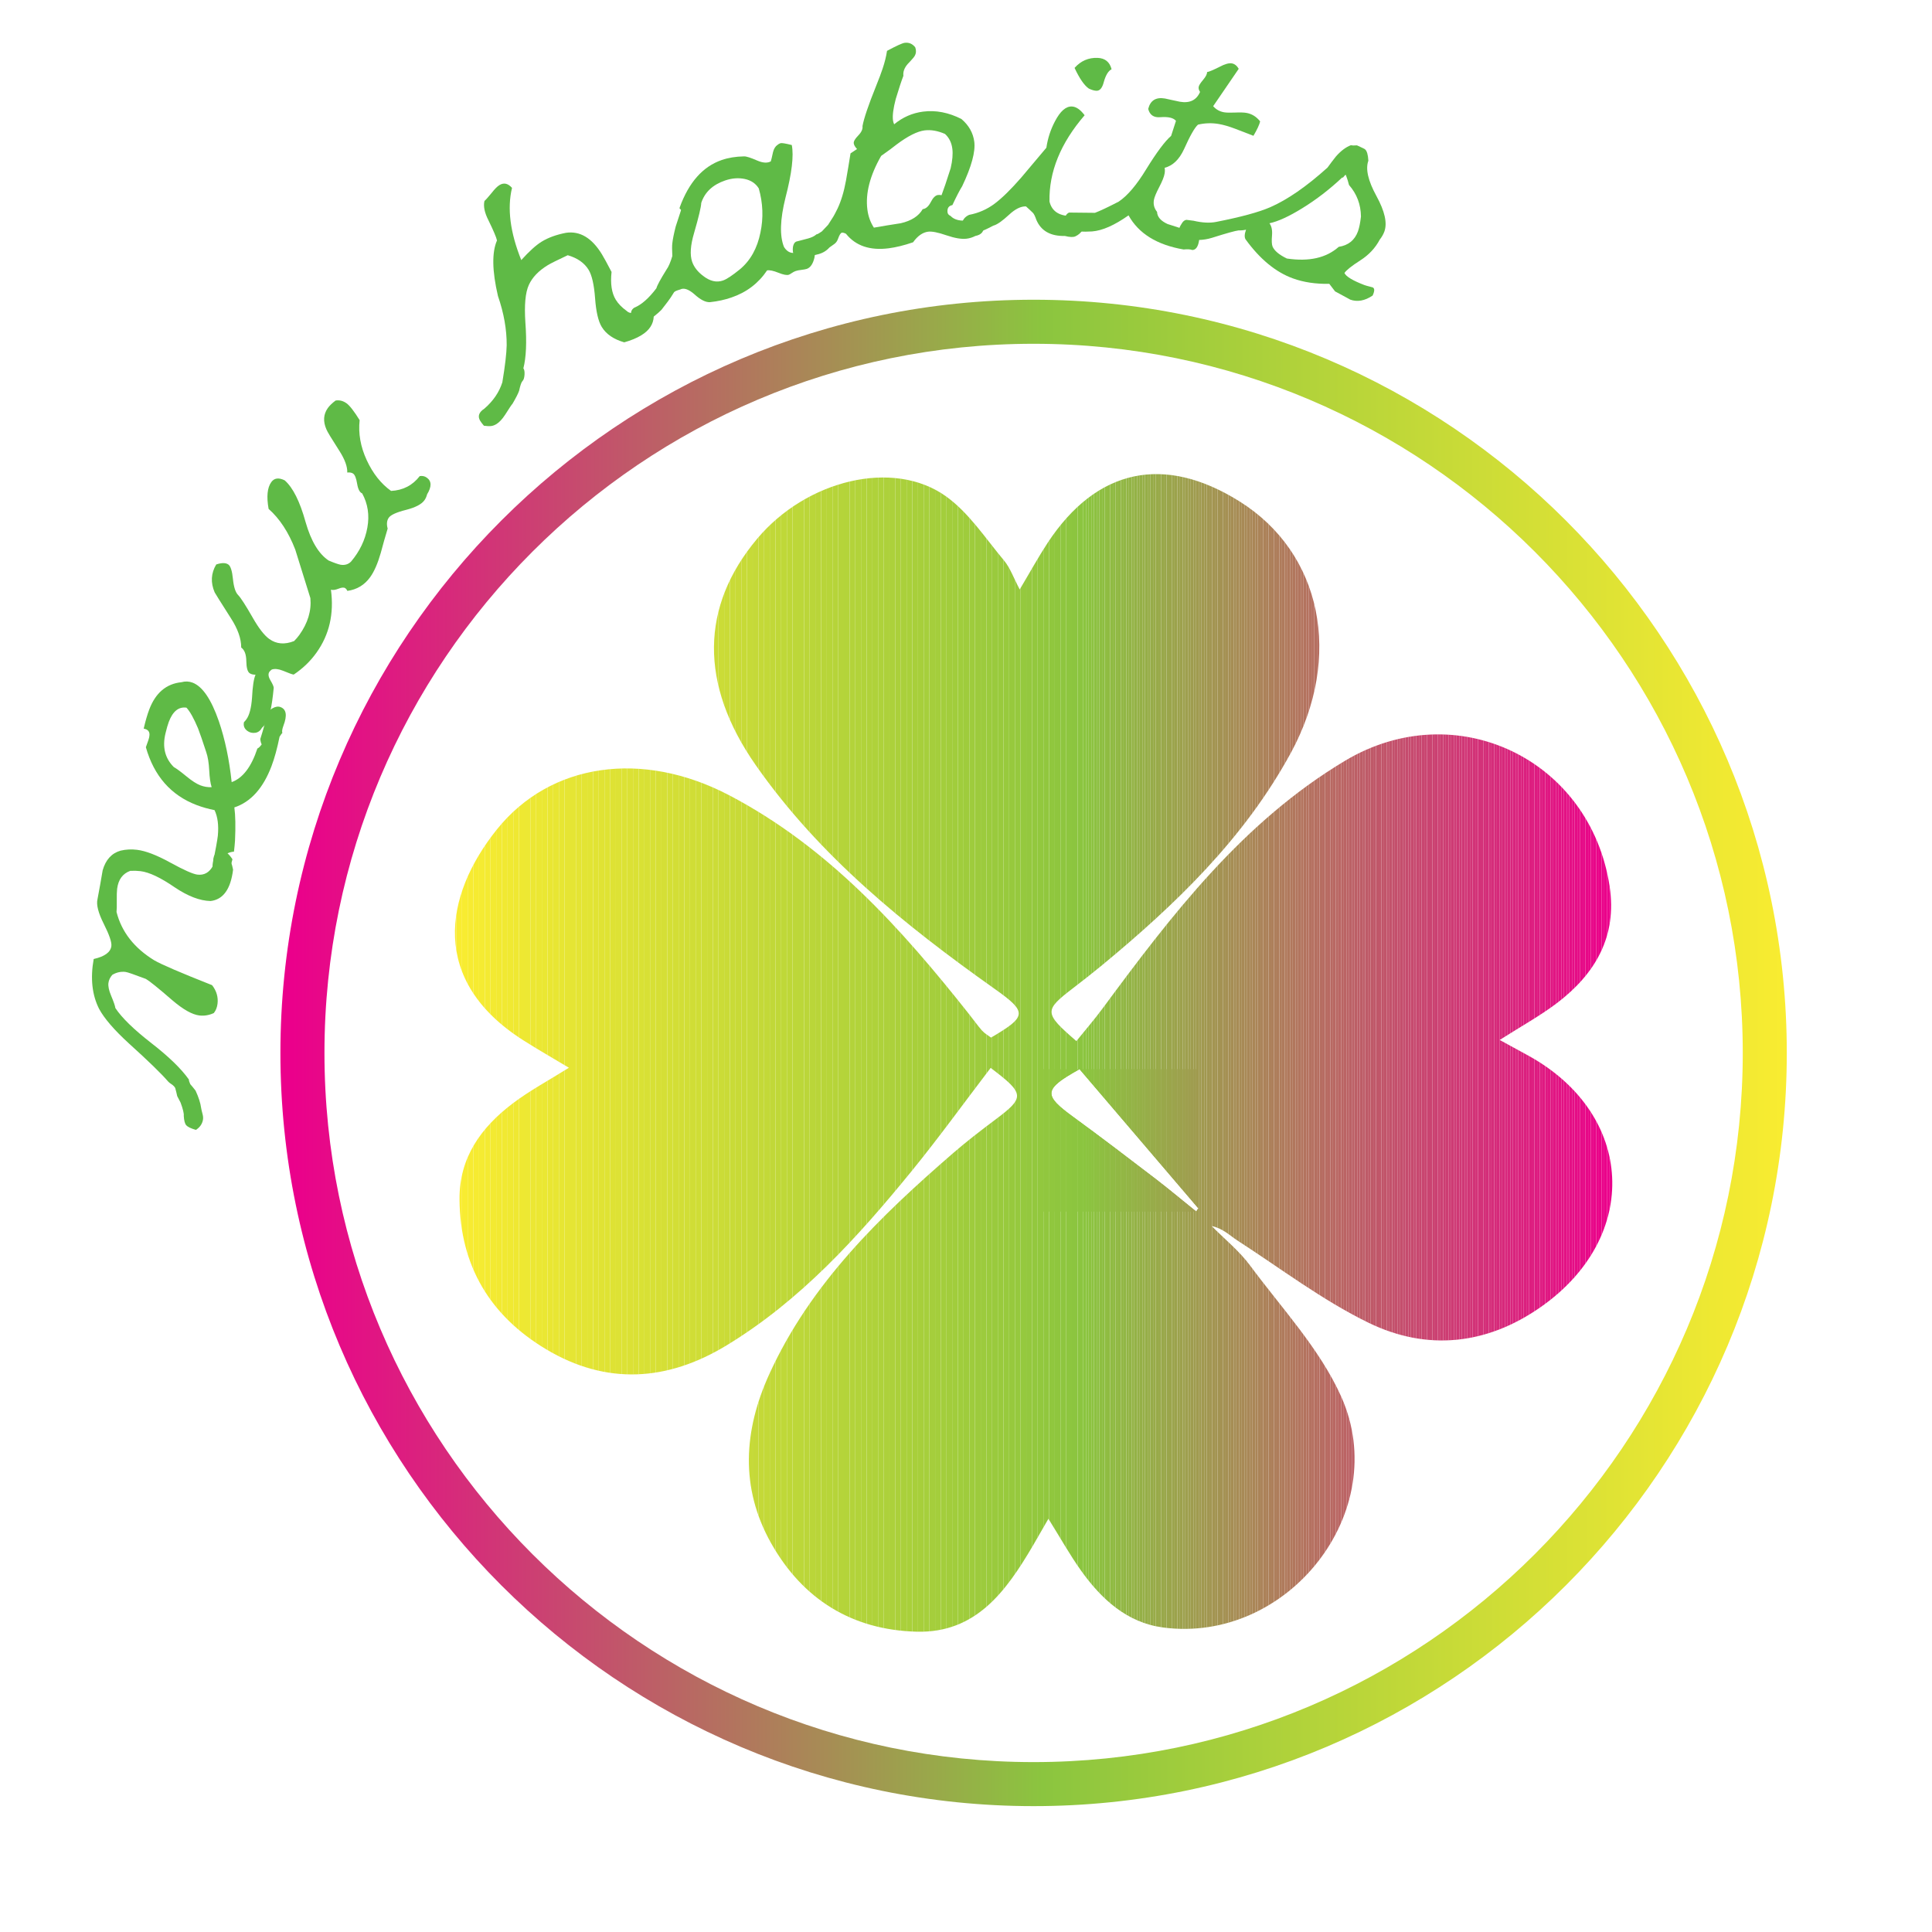 <?xml version="1.0" encoding="utf-8"?>
<!-- Generator: Adobe Illustrator 16.0.0, SVG Export Plug-In . SVG Version: 6.00 Build 0)  -->
<!DOCTYPE svg PUBLIC "-//W3C//DTD SVG 1.1//EN" "http://www.w3.org/Graphics/SVG/1.1/DTD/svg11.dtd">
<svg version="1.1" id="Layer_1" xmlns="http://www.w3.org/2000/svg" xmlns:xlink="http://www.w3.org/1999/xlink" x="0px" y="0px"
	 width="100px" height="100px" viewBox="0 0 100 100" enable-background="new 0 0 100 100" xml:space="preserve">
<g>
	<g>
		<defs>
			<path id="SVGID_1_" d="M55.713,53.887c0.492-0.609,0.944-1.131,1.354-1.686c3.587-4.857,7.253-9.654,12.547-12.821
				c5.732-3.431,12.705-0.094,13.701,6.506c0.39,2.583-0.744,4.526-2.726,6.032c-0.879,0.667-1.857,1.203-2.965,1.91
				c0.55,0.301,1.016,0.554,1.481,0.81c5.513,3.037,5.84,9.372,0.646,13.013c-2.8,1.964-5.894,2.286-8.913,0.815
				c-2.381-1.16-4.53-2.798-6.769-4.245c-0.414-0.267-0.762-0.636-1.351-0.761c0.666,0.676,1.424,1.284,1.983,2.038
				c1.642,2.222,3.614,4.319,4.721,6.794c2.655,5.944-2.759,12.803-9.225,11.946c-1.864-0.248-3.185-1.464-4.241-2.942
				c-0.578-0.809-1.065-1.684-1.69-2.685c-0.32,0.557-0.562,0.982-0.811,1.406c-1.373,2.332-2.932,4.517-6.002,4.439
				c-3.337-0.084-5.904-1.669-7.544-4.587c-1.614-2.875-1.415-5.838-0.089-8.747c2.131-4.679,5.727-8.159,9.532-11.453
				c0.688-0.595,1.411-1.151,2.139-1.697c1.566-1.169,1.569-1.351-0.215-2.698c-1.36,1.782-2.678,3.609-4.099,5.353
				c-2.79,3.42-5.744,6.685-9.567,9.008c-3.061,1.861-6.214,2.071-9.334,0.208c-2.902-1.732-4.464-4.321-4.492-7.756
				c-0.018-2.176,1.122-3.738,2.757-4.976c0.877-0.664,1.86-1.188,2.906-1.845c-0.843-0.506-1.613-0.945-2.359-1.42
				c-4.854-3.084-4.114-7.479-1.381-10.9c2.784-3.484,7.558-4.123,12.012-1.796c5.15,2.69,8.926,6.897,12.458,11.365
				c0.22,0.276,0.422,0.567,0.656,0.831c0.132,0.146,0.313,0.246,0.462,0.359c1.883-1.102,1.884-1.32,0.166-2.537
				c-4.641-3.29-9.048-6.85-12.341-11.56c-2.938-4.203-2.857-8.232,0.07-11.722c2.545-3.035,7.034-4.148,9.764-2.203
				c1.195,0.851,2.054,2.184,3.021,3.337c0.312,0.374,0.478,0.87,0.806,1.49c0.546-0.916,0.97-1.691,1.454-2.426
				c2.531-3.838,6.026-4.58,9.934-2.125c4.247,2.666,5.352,8.029,2.646,13.007c-2.414,4.439-5.98,7.863-9.824,11.035
				c-0.47,0.386-0.947,0.76-1.43,1.13C54.03,52.304,54.025,52.426,55.713,53.887z M55.877,55.341
				c-1.876,1.045-1.89,1.332-0.313,2.479c1.431,1.042,2.837,2.118,4.242,3.192c0.717,0.55,1.409,1.132,2.112,1.697
				c0.035-0.056,0.07-0.112,0.105-0.168C59.996,60.166,57.967,57.79,55.877,55.341z"/>
		</defs>
		<clipPath id="SVGID_2_">
			<use xlink:href="#SVGID_1_"  overflow="visible"/>
		</clipPath>
		
			<rect x="53.988" y="55.34" clip-path="url(#SVGID_2_)" fill-rule="evenodd" clip-rule="evenodd" fill="#92C83E" width="0.02" height="7.371"/>
		
			<rect x="54.008" y="55.34" clip-path="url(#SVGID_2_)" fill-rule="evenodd" clip-rule="evenodd" fill="#91C73E" width="0.293" height="7.371"/>
		
			<rect x="54.301" y="55.34" clip-path="url(#SVGID_2_)" fill-rule="evenodd" clip-rule="evenodd" fill="#90C73E" width="0.297" height="7.371"/>
		
			<rect x="54.598" y="55.34" clip-path="url(#SVGID_2_)" fill-rule="evenodd" clip-rule="evenodd" fill="#8FC63E" width="0.293" height="7.371"/>
		
			<rect x="54.891" y="55.34" clip-path="url(#SVGID_2_)" fill-rule="evenodd" clip-rule="evenodd" fill="#8EC63F" width="0.297" height="7.371"/>
		
			<rect x="55.188" y="55.34" clip-path="url(#SVGID_2_)" fill-rule="evenodd" clip-rule="evenodd" fill="#8DC63F" width="0.293" height="7.371"/>
		
			<rect x="55.48" y="55.34" clip-path="url(#SVGID_2_)" fill-rule="evenodd" clip-rule="evenodd" fill="#8CC53F" width="0.297" height="7.371"/>
		
			<rect x="55.777" y="55.34" clip-path="url(#SVGID_2_)" fill-rule="evenodd" clip-rule="evenodd" fill="#8BC53F" width="0.293" height="7.371"/>
		
			<rect x="56.07" y="55.34" clip-path="url(#SVGID_2_)" fill-rule="evenodd" clip-rule="evenodd" fill="#8BC53F" width="0.141" height="7.371"/>
		
			<rect x="56.211" y="55.34" clip-path="url(#SVGID_2_)" fill-rule="evenodd" clip-rule="evenodd" fill="#8BC43F" width="0.141" height="7.371"/>
		
			<rect x="56.352" y="55.34" clip-path="url(#SVGID_2_)" fill-rule="evenodd" clip-rule="evenodd" fill="#8CC340" width="0.137" height="7.371"/>
		
			<rect x="56.488" y="55.34" clip-path="url(#SVGID_2_)" fill-rule="evenodd" clip-rule="evenodd" fill="#8CC240" width="0.137" height="7.371"/>
		
			<rect x="56.625" y="55.34" clip-path="url(#SVGID_2_)" fill-rule="evenodd" clip-rule="evenodd" fill="#8DC141" width="0.141" height="7.371"/>
		
			<rect x="56.766" y="55.34" clip-path="url(#SVGID_2_)" fill-rule="evenodd" clip-rule="evenodd" fill="#8DC041" width="0.141" height="7.371"/>
		
			<rect x="56.906" y="55.34" clip-path="url(#SVGID_2_)" fill-rule="evenodd" clip-rule="evenodd" fill="#8EBF41" width="0.137" height="7.371"/>
		
			<rect x="57.043" y="55.34" clip-path="url(#SVGID_2_)" fill-rule="evenodd" clip-rule="evenodd" fill="#8EBE42" width="0.141" height="7.371"/>
		
			<rect x="57.184" y="55.34" clip-path="url(#SVGID_2_)" fill-rule="evenodd" clip-rule="evenodd" fill="#8FBD42" width="0.137" height="7.371"/>
		
			<rect x="57.32" y="55.34" clip-path="url(#SVGID_2_)" fill-rule="evenodd" clip-rule="evenodd" fill="#8FBC42" width="0.141" height="7.371"/>
		
			<rect x="57.461" y="55.34" clip-path="url(#SVGID_2_)" fill-rule="evenodd" clip-rule="evenodd" fill="#90BB43" width="0.141" height="7.371"/>
		
			<rect x="57.602" y="55.34" clip-path="url(#SVGID_2_)" fill-rule="evenodd" clip-rule="evenodd" fill="#90BA43" width="0.137" height="7.371"/>
		
			<rect x="57.738" y="55.34" clip-path="url(#SVGID_2_)" fill-rule="evenodd" clip-rule="evenodd" fill="#91B944" width="0.141" height="7.371"/>
		
			<rect x="57.879" y="55.34" clip-path="url(#SVGID_2_)" fill-rule="evenodd" clip-rule="evenodd" fill="#91B844" width="0.137" height="7.371"/>
		
			<rect x="58.016" y="55.34" clip-path="url(#SVGID_2_)" fill-rule="evenodd" clip-rule="evenodd" fill="#92B744" width="0.141" height="7.371"/>
		
			<rect x="58.156" y="55.34" clip-path="url(#SVGID_2_)" fill-rule="evenodd" clip-rule="evenodd" fill="#92B645" width="0.141" height="7.371"/>
		
			<rect x="58.297" y="55.34" clip-path="url(#SVGID_2_)" fill-rule="evenodd" clip-rule="evenodd" fill="#93B545" width="0.137" height="7.371"/>
		
			<rect x="58.434" y="55.34" clip-path="url(#SVGID_2_)" fill-rule="evenodd" clip-rule="evenodd" fill="#93B446" width="0.141" height="7.371"/>
		
			<rect x="58.574" y="55.34" clip-path="url(#SVGID_2_)" fill-rule="evenodd" clip-rule="evenodd" fill="#94B346" width="0.137" height="7.371"/>
		
			<rect x="58.711" y="55.34" clip-path="url(#SVGID_2_)" fill-rule="evenodd" clip-rule="evenodd" fill="#94B246" width="0.141" height="7.371"/>
		
			<rect x="58.852" y="55.34" clip-path="url(#SVGID_2_)" fill-rule="evenodd" clip-rule="evenodd" fill="#95B147" width="0.141" height="7.371"/>
		
			<rect x="58.992" y="55.34" clip-path="url(#SVGID_2_)" fill-rule="evenodd" clip-rule="evenodd" fill="#95B047" width="0.137" height="7.371"/>
		
			<rect x="59.129" y="55.34" clip-path="url(#SVGID_2_)" fill-rule="evenodd" clip-rule="evenodd" fill="#96AF48" width="0.137" height="7.371"/>
		
			<rect x="59.266" y="55.34" clip-path="url(#SVGID_2_)" fill-rule="evenodd" clip-rule="evenodd" fill="#96AE48" width="0.141" height="7.371"/>
		
			<rect x="59.406" y="55.34" clip-path="url(#SVGID_2_)" fill-rule="evenodd" clip-rule="evenodd" fill="#97AD48" width="0.141" height="7.371"/>
		
			<rect x="59.547" y="55.34" clip-path="url(#SVGID_2_)" fill-rule="evenodd" clip-rule="evenodd" fill="#97AC49" width="0.137" height="7.371"/>
		
			<rect x="59.684" y="55.34" clip-path="url(#SVGID_2_)" fill-rule="evenodd" clip-rule="evenodd" fill="#98AB49" width="0.141" height="7.371"/>
		
			<rect x="59.824" y="55.34" clip-path="url(#SVGID_2_)" fill-rule="evenodd" clip-rule="evenodd" fill="#98AA49" width="0.137" height="7.371"/>
		
			<rect x="59.961" y="55.34" clip-path="url(#SVGID_2_)" fill-rule="evenodd" clip-rule="evenodd" fill="#99A94A" width="0.141" height="7.371"/>
		
			<rect x="60.102" y="55.34" clip-path="url(#SVGID_2_)" fill-rule="evenodd" clip-rule="evenodd" fill="#99A84A" width="0.141" height="7.371"/>
		
			<rect x="60.242" y="55.34" clip-path="url(#SVGID_2_)" fill-rule="evenodd" clip-rule="evenodd" fill="#9AA74B" width="0.137" height="7.371"/>
		
			<rect x="60.379" y="55.34" clip-path="url(#SVGID_2_)" fill-rule="evenodd" clip-rule="evenodd" fill="#9AA64B" width="0.141" height="7.371"/>
		
			<rect x="60.52" y="55.34" clip-path="url(#SVGID_2_)" fill-rule="evenodd" clip-rule="evenodd" fill="#9BA54B" width="0.137" height="7.371"/>
		
			<rect x="60.656" y="55.34" clip-path="url(#SVGID_2_)" fill-rule="evenodd" clip-rule="evenodd" fill="#9BA44C" width="0.141" height="7.371"/>
		
			<rect x="60.797" y="55.34" clip-path="url(#SVGID_2_)" fill-rule="evenodd" clip-rule="evenodd" fill="#9CA34C" width="0.141" height="7.371"/>
		
			<rect x="60.938" y="55.34" clip-path="url(#SVGID_2_)" fill-rule="evenodd" clip-rule="evenodd" fill="#9CA24D" width="0.137" height="7.371"/>
		
			<rect x="61.074" y="55.34" clip-path="url(#SVGID_2_)" fill-rule="evenodd" clip-rule="evenodd" fill="#9DA14D" width="0.141" height="7.371"/>
		
			<rect x="61.215" y="55.34" clip-path="url(#SVGID_2_)" fill-rule="evenodd" clip-rule="evenodd" fill="#9DA04D" width="0.137" height="7.371"/>
		
			<rect x="61.352" y="55.34" clip-path="url(#SVGID_2_)" fill-rule="evenodd" clip-rule="evenodd" fill="#9E9F4E" width="0.141" height="7.371"/>
		
			<rect x="61.492" y="55.34" clip-path="url(#SVGID_2_)" fill-rule="evenodd" clip-rule="evenodd" fill="#9E9E4E" width="0.141" height="7.371"/>
		
			<rect x="61.633" y="55.34" clip-path="url(#SVGID_2_)" fill-rule="evenodd" clip-rule="evenodd" fill="#9F9D4F" width="0.137" height="7.371"/>
		
			<rect x="61.77" y="55.34" clip-path="url(#SVGID_2_)" fill-rule="evenodd" clip-rule="evenodd" fill="#9F9C4F" width="0.141" height="7.371"/>
		
			<rect x="61.91" y="55.34" clip-path="url(#SVGID_2_)" fill-rule="evenodd" clip-rule="evenodd" fill="#A09B4F" width="0.113" height="7.371"/>
		
			<rect x="22.234" y="23.504" clip-path="url(#SVGID_2_)" fill-rule="evenodd" clip-rule="evenodd" fill="#F9EC31" width="1.383" height="61.59"/>
		
			<rect x="23.617" y="23.504" clip-path="url(#SVGID_2_)" fill-rule="evenodd" clip-rule="evenodd" fill="#F9EC31" width="0.297" height="61.59"/>
		
			<rect x="23.914" y="23.504" clip-path="url(#SVGID_2_)" fill-rule="evenodd" clip-rule="evenodd" fill="#F8EC31" width="0.293" height="61.59"/>
		
			<rect x="24.207" y="23.504" clip-path="url(#SVGID_2_)" fill-rule="evenodd" clip-rule="evenodd" fill="#F7EB31" width="0.297" height="61.59"/>
		
			<rect x="24.504" y="23.504" clip-path="url(#SVGID_2_)" fill-rule="evenodd" clip-rule="evenodd" fill="#F6EB31" width="0.293" height="61.59"/>
		
			<rect x="24.797" y="23.504" clip-path="url(#SVGID_2_)" fill-rule="evenodd" clip-rule="evenodd" fill="#F5EB32" width="0.297" height="61.59"/>
		
			<rect x="25.094" y="23.504" clip-path="url(#SVGID_2_)" fill-rule="evenodd" clip-rule="evenodd" fill="#F4EA32" width="0.293" height="61.59"/>
		
			<rect x="25.387" y="23.504" clip-path="url(#SVGID_2_)" fill-rule="evenodd" clip-rule="evenodd" fill="#F3EA32" width="0.297" height="61.59"/>
		
			<rect x="25.684" y="23.504" clip-path="url(#SVGID_2_)" fill-rule="evenodd" clip-rule="evenodd" fill="#F2E932" width="0.293" height="61.59"/>
		
			<rect x="25.977" y="23.504" clip-path="url(#SVGID_2_)" fill-rule="evenodd" clip-rule="evenodd" fill="#F1E932" width="0.297" height="61.59"/>
		
			<rect x="26.273" y="23.504" clip-path="url(#SVGID_2_)" fill-rule="evenodd" clip-rule="evenodd" fill="#F0E932" width="0.297" height="61.59"/>
		
			<rect x="26.57" y="23.504" clip-path="url(#SVGID_2_)" fill-rule="evenodd" clip-rule="evenodd" fill="#EFE832" width="0.293" height="61.59"/>
		
			<rect x="26.863" y="23.504" clip-path="url(#SVGID_2_)" fill-rule="evenodd" clip-rule="evenodd" fill="#EEE832" width="0.297" height="61.59"/>
		
			<rect x="27.16" y="23.504" clip-path="url(#SVGID_2_)" fill-rule="evenodd" clip-rule="evenodd" fill="#EDE833" width="0.293" height="61.59"/>
		
			<rect x="27.453" y="23.504" clip-path="url(#SVGID_2_)" fill-rule="evenodd" clip-rule="evenodd" fill="#ECE733" width="0.297" height="61.59"/>
		
			<rect x="27.75" y="23.504" clip-path="url(#SVGID_2_)" fill-rule="evenodd" clip-rule="evenodd" fill="#EBE733" width="0.293" height="61.59"/>
		
			<rect x="28.043" y="23.504" clip-path="url(#SVGID_2_)" fill-rule="evenodd" clip-rule="evenodd" fill="#EAE733" width="0.297" height="61.59"/>
		
			<rect x="28.34" y="23.504" clip-path="url(#SVGID_2_)" fill-rule="evenodd" clip-rule="evenodd" fill="#E9E633" width="0.293" height="61.59"/>
		
			<rect x="28.633" y="23.504" clip-path="url(#SVGID_2_)" fill-rule="evenodd" clip-rule="evenodd" fill="#E8E633" width="0.297" height="61.59"/>
		
			<rect x="28.93" y="23.504" clip-path="url(#SVGID_2_)" fill-rule="evenodd" clip-rule="evenodd" fill="#E7E633" width="0.293" height="61.59"/>
		
			<rect x="29.223" y="23.504" clip-path="url(#SVGID_2_)" fill-rule="evenodd" clip-rule="evenodd" fill="#E6E533" width="0.297" height="61.59"/>
		
			<rect x="29.52" y="23.504" clip-path="url(#SVGID_2_)" fill-rule="evenodd" clip-rule="evenodd" fill="#E5E534" width="0.293" height="61.59"/>
		
			<rect x="29.812" y="23.504" clip-path="url(#SVGID_2_)" fill-rule="evenodd" clip-rule="evenodd" fill="#E4E434" width="0.297" height="61.59"/>
		
			<rect x="30.109" y="23.504" clip-path="url(#SVGID_2_)" fill-rule="evenodd" clip-rule="evenodd" fill="#E3E434" width="0.293" height="61.59"/>
		
			<rect x="30.402" y="23.504" clip-path="url(#SVGID_2_)" fill-rule="evenodd" clip-rule="evenodd" fill="#E2E434" width="0.297" height="61.59"/>
		
			<rect x="30.699" y="23.504" clip-path="url(#SVGID_2_)" fill-rule="evenodd" clip-rule="evenodd" fill="#E1E334" width="0.293" height="61.59"/>
		
			<rect x="30.992" y="23.504" clip-path="url(#SVGID_2_)" fill-rule="evenodd" clip-rule="evenodd" fill="#E0E334" width="0.297" height="61.59"/>
		
			<rect x="31.289" y="23.504" clip-path="url(#SVGID_2_)" fill-rule="evenodd" clip-rule="evenodd" fill="#DFE334" width="0.297" height="61.59"/>
		
			<rect x="31.586" y="23.504" clip-path="url(#SVGID_2_)" fill-rule="evenodd" clip-rule="evenodd" fill="#DEE234" width="0.293" height="61.59"/>
		
			<rect x="31.879" y="23.504" clip-path="url(#SVGID_2_)" fill-rule="evenodd" clip-rule="evenodd" fill="#DDE235" width="0.293" height="61.59"/>
		
			<rect x="32.172" y="23.504" clip-path="url(#SVGID_2_)" fill-rule="evenodd" clip-rule="evenodd" fill="#DCE235" width="0.297" height="61.59"/>
		
			<rect x="32.469" y="23.504" clip-path="url(#SVGID_2_)" fill-rule="evenodd" clip-rule="evenodd" fill="#DBE135" width="0.297" height="61.59"/>
		
			<rect x="32.766" y="23.504" clip-path="url(#SVGID_2_)" fill-rule="evenodd" clip-rule="evenodd" fill="#DAE135" width="0.293" height="61.59"/>
		
			<rect x="33.059" y="23.504" clip-path="url(#SVGID_2_)" fill-rule="evenodd" clip-rule="evenodd" fill="#D9E135" width="0.297" height="61.59"/>
		
			<rect x="33.355" y="23.504" clip-path="url(#SVGID_2_)" fill-rule="evenodd" clip-rule="evenodd" fill="#D8E035" width="0.293" height="61.59"/>
		
			<rect x="33.648" y="23.504" clip-path="url(#SVGID_2_)" fill-rule="evenodd" clip-rule="evenodd" fill="#D7E035" width="0.297" height="61.59"/>
		
			<rect x="33.945" y="23.504" clip-path="url(#SVGID_2_)" fill-rule="evenodd" clip-rule="evenodd" fill="#D6DF35" width="0.293" height="61.59"/>
		
			<rect x="34.238" y="23.504" clip-path="url(#SVGID_2_)" fill-rule="evenodd" clip-rule="evenodd" fill="#D5DF36" width="0.297" height="61.59"/>
		
			<rect x="34.535" y="23.504" clip-path="url(#SVGID_2_)" fill-rule="evenodd" clip-rule="evenodd" fill="#D4DF36" width="0.293" height="61.59"/>
		
			<rect x="34.828" y="23.504" clip-path="url(#SVGID_2_)" fill-rule="evenodd" clip-rule="evenodd" fill="#D3DE36" width="0.297" height="61.59"/>
		
			<rect x="35.125" y="23.504" clip-path="url(#SVGID_2_)" fill-rule="evenodd" clip-rule="evenodd" fill="#D2DE36" width="0.293" height="61.59"/>
		
			<rect x="35.418" y="23.504" clip-path="url(#SVGID_2_)" fill-rule="evenodd" clip-rule="evenodd" fill="#D1DE36" width="0.297" height="61.59"/>
		
			<rect x="35.715" y="23.504" clip-path="url(#SVGID_2_)" fill-rule="evenodd" clip-rule="evenodd" fill="#D0DD36" width="0.293" height="61.59"/>
		
			<rect x="36.008" y="23.504" clip-path="url(#SVGID_2_)" fill-rule="evenodd" clip-rule="evenodd" fill="#CFDD36" width="0.297" height="61.59"/>
		
			<rect x="36.305" y="23.504" clip-path="url(#SVGID_2_)" fill-rule="evenodd" clip-rule="evenodd" fill="#CEDD37" width="0.297" height="61.59"/>
		
			<rect x="36.602" y="23.504" clip-path="url(#SVGID_2_)" fill-rule="evenodd" clip-rule="evenodd" fill="#CDDC37" width="0.293" height="61.59"/>
		
			<rect x="36.895" y="23.504" clip-path="url(#SVGID_2_)" fill-rule="evenodd" clip-rule="evenodd" fill="#CCDC37" width="0.293" height="61.59"/>
		
			<rect x="37.188" y="23.504" clip-path="url(#SVGID_2_)" fill-rule="evenodd" clip-rule="evenodd" fill="#CBDC37" width="0.297" height="61.59"/>
		
			<rect x="37.484" y="23.504" clip-path="url(#SVGID_2_)" fill-rule="evenodd" clip-rule="evenodd" fill="#CADB37" width="0.297" height="61.59"/>
		
			<rect x="37.781" y="23.504" clip-path="url(#SVGID_2_)" fill-rule="evenodd" clip-rule="evenodd" fill="#C9DB37" width="0.293" height="61.59"/>
		
			<rect x="38.074" y="23.504" clip-path="url(#SVGID_2_)" fill-rule="evenodd" clip-rule="evenodd" fill="#C8DA37" width="0.297" height="61.59"/>
		
			<rect x="38.371" y="23.504" clip-path="url(#SVGID_2_)" fill-rule="evenodd" clip-rule="evenodd" fill="#C7DA37" width="0.293" height="61.59"/>
		
			<rect x="38.664" y="23.504" clip-path="url(#SVGID_2_)" fill-rule="evenodd" clip-rule="evenodd" fill="#C6DA38" width="0.297" height="61.59"/>
		
			<rect x="38.961" y="23.504" clip-path="url(#SVGID_2_)" fill-rule="evenodd" clip-rule="evenodd" fill="#C5D938" width="0.293" height="61.59"/>
		
			<rect x="39.254" y="23.504" clip-path="url(#SVGID_2_)" fill-rule="evenodd" clip-rule="evenodd" fill="#C4D938" width="0.297" height="61.59"/>
		
			<rect x="39.551" y="23.504" clip-path="url(#SVGID_2_)" fill-rule="evenodd" clip-rule="evenodd" fill="#C3D938" width="0.293" height="61.59"/>
		
			<rect x="39.844" y="23.504" clip-path="url(#SVGID_2_)" fill-rule="evenodd" clip-rule="evenodd" fill="#C1D838" width="0.297" height="61.59"/>
		
			<rect x="40.141" y="23.504" clip-path="url(#SVGID_2_)" fill-rule="evenodd" clip-rule="evenodd" fill="#C0D838" width="0.293" height="61.59"/>
		
			<rect x="40.434" y="23.504" clip-path="url(#SVGID_2_)" fill-rule="evenodd" clip-rule="evenodd" fill="#BFD838" width="0.297" height="61.59"/>
		
			<rect x="40.73" y="23.504" clip-path="url(#SVGID_2_)" fill-rule="evenodd" clip-rule="evenodd" fill="#BED738" width="0.293" height="61.59"/>
		
			<rect x="41.023" y="23.504" clip-path="url(#SVGID_2_)" fill-rule="evenodd" clip-rule="evenodd" fill="#BDD739" width="0.297" height="61.59"/>
		
			<rect x="41.32" y="23.504" clip-path="url(#SVGID_2_)" fill-rule="evenodd" clip-rule="evenodd" fill="#BCD739" width="0.297" height="61.59"/>
		
			<rect x="41.617" y="23.504" clip-path="url(#SVGID_2_)" fill-rule="evenodd" clip-rule="evenodd" fill="#BBD639" width="0.293" height="61.59"/>
		
			<rect x="41.91" y="23.504" clip-path="url(#SVGID_2_)" fill-rule="evenodd" clip-rule="evenodd" fill="#BAD639" width="0.293" height="61.59"/>
		
			<rect x="42.203" y="23.504" clip-path="url(#SVGID_2_)" fill-rule="evenodd" clip-rule="evenodd" fill="#B9D539" width="0.297" height="61.59"/>
		
			<rect x="42.5" y="23.504" clip-path="url(#SVGID_2_)" fill-rule="evenodd" clip-rule="evenodd" fill="#B8D539" width="0.297" height="61.59"/>
		
			<rect x="42.797" y="23.504" clip-path="url(#SVGID_2_)" fill-rule="evenodd" clip-rule="evenodd" fill="#B7D539" width="0.293" height="61.59"/>
		
			<rect x="43.09" y="23.504" clip-path="url(#SVGID_2_)" fill-rule="evenodd" clip-rule="evenodd" fill="#B6D439" width="0.297" height="61.59"/>
		
			<rect x="43.387" y="23.504" clip-path="url(#SVGID_2_)" fill-rule="evenodd" clip-rule="evenodd" fill="#B5D43A" width="0.293" height="61.59"/>
		
			<rect x="43.68" y="23.504" clip-path="url(#SVGID_2_)" fill-rule="evenodd" clip-rule="evenodd" fill="#B4D43A" width="0.297" height="61.59"/>
		
			<rect x="43.977" y="23.504" clip-path="url(#SVGID_2_)" fill-rule="evenodd" clip-rule="evenodd" fill="#B3D33A" width="0.293" height="61.59"/>
		
			<rect x="44.27" y="23.504" clip-path="url(#SVGID_2_)" fill-rule="evenodd" clip-rule="evenodd" fill="#B2D33A" width="0.297" height="61.59"/>
		
			<rect x="44.566" y="23.504" clip-path="url(#SVGID_2_)" fill-rule="evenodd" clip-rule="evenodd" fill="#B1D33A" width="0.293" height="61.59"/>
		
			<rect x="44.859" y="23.504" clip-path="url(#SVGID_2_)" fill-rule="evenodd" clip-rule="evenodd" fill="#B0D23A" width="0.297" height="61.59"/>
		
			<rect x="45.156" y="23.504" clip-path="url(#SVGID_2_)" fill-rule="evenodd" clip-rule="evenodd" fill="#AFD23A" width="0.293" height="61.59"/>
		
			<rect x="45.449" y="23.504" clip-path="url(#SVGID_2_)" fill-rule="evenodd" clip-rule="evenodd" fill="#AED23B" width="0.297" height="61.59"/>
		
			<rect x="45.746" y="23.504" clip-path="url(#SVGID_2_)" fill-rule="evenodd" clip-rule="evenodd" fill="#ADD13B" width="0.293" height="61.59"/>
		
			<rect x="46.039" y="23.504" clip-path="url(#SVGID_2_)" fill-rule="evenodd" clip-rule="evenodd" fill="#ACD13B" width="0.297" height="61.59"/>
		
			<rect x="46.336" y="23.504" clip-path="url(#SVGID_2_)" fill-rule="evenodd" clip-rule="evenodd" fill="#ABD03B" width="0.293" height="61.59"/>
		
			<rect x="46.629" y="23.504" clip-path="url(#SVGID_2_)" fill-rule="evenodd" clip-rule="evenodd" fill="#AAD03B" width="0.297" height="61.59"/>
		
			<rect x="46.926" y="23.504" clip-path="url(#SVGID_2_)" fill-rule="evenodd" clip-rule="evenodd" fill="#A9D03B" width="0.293" height="61.59"/>
		
			<rect x="47.219" y="23.504" clip-path="url(#SVGID_2_)" fill-rule="evenodd" clip-rule="evenodd" fill="#A8CF3B" width="0.297" height="61.59"/>
		
			<rect x="47.516" y="23.504" clip-path="url(#SVGID_2_)" fill-rule="evenodd" clip-rule="evenodd" fill="#A7CF3B" width="0.297" height="61.59"/>
		
			<rect x="47.812" y="23.504" clip-path="url(#SVGID_2_)" fill-rule="evenodd" clip-rule="evenodd" fill="#A6CF3C" width="0.293" height="61.59"/>
		
			<rect x="48.105" y="23.504" clip-path="url(#SVGID_2_)" fill-rule="evenodd" clip-rule="evenodd" fill="#A5CE3C" width="0.297" height="61.59"/>
		
			<rect x="48.402" y="23.504" clip-path="url(#SVGID_2_)" fill-rule="evenodd" clip-rule="evenodd" fill="#A4CE3C" width="0.293" height="61.59"/>
		
			<rect x="48.695" y="23.504" clip-path="url(#SVGID_2_)" fill-rule="evenodd" clip-rule="evenodd" fill="#A3CE3C" width="0.297" height="61.59"/>
		
			<rect x="48.992" y="23.504" clip-path="url(#SVGID_2_)" fill-rule="evenodd" clip-rule="evenodd" fill="#A2CD3C" width="0.293" height="61.59"/>
		
			<rect x="49.285" y="23.504" clip-path="url(#SVGID_2_)" fill-rule="evenodd" clip-rule="evenodd" fill="#A1CD3C" width="0.297" height="61.59"/>
		
			<rect x="49.582" y="23.504" clip-path="url(#SVGID_2_)" fill-rule="evenodd" clip-rule="evenodd" fill="#A0CD3C" width="0.293" height="61.59"/>
		
			<rect x="49.875" y="23.504" clip-path="url(#SVGID_2_)" fill-rule="evenodd" clip-rule="evenodd" fill="#9FCC3C" width="0.297" height="61.59"/>
		
			<rect x="50.172" y="23.504" clip-path="url(#SVGID_2_)" fill-rule="evenodd" clip-rule="evenodd" fill="#9ECC3D" width="0.293" height="61.59"/>
		
			<rect x="50.465" y="23.504" clip-path="url(#SVGID_2_)" fill-rule="evenodd" clip-rule="evenodd" fill="#9DCB3D" width="0.297" height="61.59"/>
		
			<rect x="50.762" y="23.504" clip-path="url(#SVGID_2_)" fill-rule="evenodd" clip-rule="evenodd" fill="#9CCB3D" width="0.293" height="61.59"/>
		
			<rect x="51.055" y="23.504" clip-path="url(#SVGID_2_)" fill-rule="evenodd" clip-rule="evenodd" fill="#9BCB3D" width="0.297" height="61.59"/>
		
			<rect x="51.352" y="23.504" clip-path="url(#SVGID_2_)" fill-rule="evenodd" clip-rule="evenodd" fill="#9ACA3D" width="0.297" height="61.59"/>
		
			<rect x="51.648" y="23.504" clip-path="url(#SVGID_2_)" fill-rule="evenodd" clip-rule="evenodd" fill="#99CA3D" width="0.293" height="61.59"/>
		
			<rect x="51.941" y="23.504" clip-path="url(#SVGID_2_)" fill-rule="evenodd" clip-rule="evenodd" fill="#98CA3D" width="0.293" height="61.59"/>
		
			<rect x="52.234" y="23.504" clip-path="url(#SVGID_2_)" fill-rule="evenodd" clip-rule="evenodd" fill="#97C93D" width="0.297" height="61.59"/>
		
			<rect x="52.531" y="23.504" clip-path="url(#SVGID_2_)" fill-rule="evenodd" clip-rule="evenodd" fill="#96C93E" width="0.297" height="61.59"/>
		
			<rect x="52.828" y="23.504" clip-path="url(#SVGID_2_)" fill-rule="evenodd" clip-rule="evenodd" fill="#95C93E" width="0.293" height="61.59"/>
		
			<rect x="53.121" y="23.504" clip-path="url(#SVGID_2_)" fill-rule="evenodd" clip-rule="evenodd" fill="#94C83E" width="0.293" height="61.59"/>
		
			<rect x="53.414" y="23.504" clip-path="url(#SVGID_2_)" fill-rule="evenodd" clip-rule="evenodd" fill="#93C83E" width="0.297" height="61.59"/>
		
			<rect x="53.711" y="23.504" clip-path="url(#SVGID_2_)" fill-rule="evenodd" clip-rule="evenodd" fill="#92C83E" width="0.297" height="61.59"/>
		
			<rect x="54.008" y="23.504" clip-path="url(#SVGID_2_)" fill-rule="evenodd" clip-rule="evenodd" fill="#91C73E" width="0.293" height="61.59"/>
		
			<rect x="54.301" y="23.504" clip-path="url(#SVGID_2_)" fill-rule="evenodd" clip-rule="evenodd" fill="#90C73E" width="0.297" height="61.59"/>
		
			<rect x="54.598" y="23.504" clip-path="url(#SVGID_2_)" fill-rule="evenodd" clip-rule="evenodd" fill="#8FC63E" width="0.293" height="61.59"/>
		
			<rect x="54.891" y="23.504" clip-path="url(#SVGID_2_)" fill-rule="evenodd" clip-rule="evenodd" fill="#8EC63F" width="0.297" height="61.59"/>
		
			<rect x="55.188" y="23.504" clip-path="url(#SVGID_2_)" fill-rule="evenodd" clip-rule="evenodd" fill="#8DC63F" width="0.293" height="61.59"/>
		
			<rect x="55.48" y="23.504" clip-path="url(#SVGID_2_)" fill-rule="evenodd" clip-rule="evenodd" fill="#8CC53F" width="0.297" height="61.59"/>
		
			<rect x="55.777" y="23.504" clip-path="url(#SVGID_2_)" fill-rule="evenodd" clip-rule="evenodd" fill="#8BC53F" width="0.293" height="61.59"/>
		
			<rect x="56.07" y="23.504" clip-path="url(#SVGID_2_)" fill-rule="evenodd" clip-rule="evenodd" fill="#8BC53F" width="0.141" height="61.59"/>
		
			<rect x="56.211" y="23.504" clip-path="url(#SVGID_2_)" fill-rule="evenodd" clip-rule="evenodd" fill="#8BC43F" width="0.141" height="61.59"/>
		
			<rect x="56.352" y="23.504" clip-path="url(#SVGID_2_)" fill-rule="evenodd" clip-rule="evenodd" fill="#8CC340" width="0.137" height="61.59"/>
		
			<rect x="56.488" y="23.504" clip-path="url(#SVGID_2_)" fill-rule="evenodd" clip-rule="evenodd" fill="#8CC240" width="0.137" height="61.59"/>
		
			<rect x="56.625" y="23.504" clip-path="url(#SVGID_2_)" fill-rule="evenodd" clip-rule="evenodd" fill="#8DC141" width="0.141" height="61.59"/>
		
			<rect x="56.766" y="23.504" clip-path="url(#SVGID_2_)" fill-rule="evenodd" clip-rule="evenodd" fill="#8DC041" width="0.141" height="61.59"/>
		
			<rect x="56.906" y="23.504" clip-path="url(#SVGID_2_)" fill-rule="evenodd" clip-rule="evenodd" fill="#8EBF41" width="0.137" height="61.59"/>
		
			<rect x="57.043" y="23.504" clip-path="url(#SVGID_2_)" fill-rule="evenodd" clip-rule="evenodd" fill="#8EBE42" width="0.141" height="61.59"/>
		
			<rect x="57.184" y="23.504" clip-path="url(#SVGID_2_)" fill-rule="evenodd" clip-rule="evenodd" fill="#8FBD42" width="0.137" height="61.59"/>
		
			<rect x="57.32" y="23.504" clip-path="url(#SVGID_2_)" fill-rule="evenodd" clip-rule="evenodd" fill="#8FBC42" width="0.141" height="61.59"/>
		
			<rect x="57.461" y="23.504" clip-path="url(#SVGID_2_)" fill-rule="evenodd" clip-rule="evenodd" fill="#90BB43" width="0.141" height="61.59"/>
		
			<rect x="57.602" y="23.504" clip-path="url(#SVGID_2_)" fill-rule="evenodd" clip-rule="evenodd" fill="#90BA43" width="0.137" height="61.59"/>
		
			<rect x="57.738" y="23.504" clip-path="url(#SVGID_2_)" fill-rule="evenodd" clip-rule="evenodd" fill="#91B944" width="0.141" height="61.59"/>
		
			<rect x="57.879" y="23.504" clip-path="url(#SVGID_2_)" fill-rule="evenodd" clip-rule="evenodd" fill="#91B844" width="0.137" height="61.59"/>
		
			<rect x="58.016" y="23.504" clip-path="url(#SVGID_2_)" fill-rule="evenodd" clip-rule="evenodd" fill="#92B744" width="0.141" height="61.59"/>
		
			<rect x="58.156" y="23.504" clip-path="url(#SVGID_2_)" fill-rule="evenodd" clip-rule="evenodd" fill="#92B645" width="0.141" height="61.59"/>
		
			<rect x="58.297" y="23.504" clip-path="url(#SVGID_2_)" fill-rule="evenodd" clip-rule="evenodd" fill="#93B545" width="0.137" height="61.59"/>
		
			<rect x="58.434" y="23.504" clip-path="url(#SVGID_2_)" fill-rule="evenodd" clip-rule="evenodd" fill="#93B446" width="0.141" height="61.59"/>
		
			<rect x="58.574" y="23.504" clip-path="url(#SVGID_2_)" fill-rule="evenodd" clip-rule="evenodd" fill="#94B346" width="0.137" height="61.59"/>
		
			<rect x="58.711" y="23.504" clip-path="url(#SVGID_2_)" fill-rule="evenodd" clip-rule="evenodd" fill="#94B246" width="0.141" height="61.59"/>
		
			<rect x="58.852" y="23.504" clip-path="url(#SVGID_2_)" fill-rule="evenodd" clip-rule="evenodd" fill="#95B147" width="0.141" height="61.59"/>
		
			<rect x="58.992" y="23.504" clip-path="url(#SVGID_2_)" fill-rule="evenodd" clip-rule="evenodd" fill="#95B047" width="0.137" height="61.59"/>
		
			<rect x="59.129" y="23.504" clip-path="url(#SVGID_2_)" fill-rule="evenodd" clip-rule="evenodd" fill="#96AF48" width="0.137" height="61.59"/>
		
			<rect x="59.266" y="23.504" clip-path="url(#SVGID_2_)" fill-rule="evenodd" clip-rule="evenodd" fill="#96AE48" width="0.141" height="61.59"/>
		
			<rect x="59.406" y="23.504" clip-path="url(#SVGID_2_)" fill-rule="evenodd" clip-rule="evenodd" fill="#97AD48" width="0.141" height="61.59"/>
		
			<rect x="59.547" y="23.504" clip-path="url(#SVGID_2_)" fill-rule="evenodd" clip-rule="evenodd" fill="#97AC49" width="0.137" height="61.59"/>
		
			<rect x="59.684" y="23.504" clip-path="url(#SVGID_2_)" fill-rule="evenodd" clip-rule="evenodd" fill="#98AB49" width="0.141" height="61.59"/>
		
			<rect x="59.824" y="23.504" clip-path="url(#SVGID_2_)" fill-rule="evenodd" clip-rule="evenodd" fill="#98AA49" width="0.137" height="61.59"/>
		
			<rect x="59.961" y="23.504" clip-path="url(#SVGID_2_)" fill-rule="evenodd" clip-rule="evenodd" fill="#99A94A" width="0.141" height="61.59"/>
		
			<rect x="60.102" y="23.504" clip-path="url(#SVGID_2_)" fill-rule="evenodd" clip-rule="evenodd" fill="#99A84A" width="0.141" height="61.59"/>
		
			<rect x="60.242" y="23.504" clip-path="url(#SVGID_2_)" fill-rule="evenodd" clip-rule="evenodd" fill="#9AA74B" width="0.137" height="61.59"/>
		
			<rect x="60.379" y="23.504" clip-path="url(#SVGID_2_)" fill-rule="evenodd" clip-rule="evenodd" fill="#9AA64B" width="0.141" height="61.59"/>
		
			<rect x="60.52" y="23.504" clip-path="url(#SVGID_2_)" fill-rule="evenodd" clip-rule="evenodd" fill="#9BA54B" width="0.137" height="61.59"/>
		
			<rect x="60.656" y="23.504" clip-path="url(#SVGID_2_)" fill-rule="evenodd" clip-rule="evenodd" fill="#9BA44C" width="0.141" height="61.59"/>
		
			<rect x="60.797" y="23.504" clip-path="url(#SVGID_2_)" fill-rule="evenodd" clip-rule="evenodd" fill="#9CA34C" width="0.141" height="61.59"/>
		
			<rect x="60.938" y="23.504" clip-path="url(#SVGID_2_)" fill-rule="evenodd" clip-rule="evenodd" fill="#9CA24D" width="0.137" height="61.59"/>
		
			<rect x="61.074" y="23.504" clip-path="url(#SVGID_2_)" fill-rule="evenodd" clip-rule="evenodd" fill="#9DA14D" width="0.141" height="61.59"/>
		
			<rect x="61.215" y="23.504" clip-path="url(#SVGID_2_)" fill-rule="evenodd" clip-rule="evenodd" fill="#9DA04D" width="0.137" height="61.59"/>
		
			<rect x="61.352" y="23.504" clip-path="url(#SVGID_2_)" fill-rule="evenodd" clip-rule="evenodd" fill="#9E9F4E" width="0.141" height="61.59"/>
		
			<rect x="61.492" y="23.504" clip-path="url(#SVGID_2_)" fill-rule="evenodd" clip-rule="evenodd" fill="#9E9E4E" width="0.141" height="61.59"/>
		
			<rect x="61.633" y="23.504" clip-path="url(#SVGID_2_)" fill-rule="evenodd" clip-rule="evenodd" fill="#9F9D4F" width="0.137" height="61.59"/>
		
			<rect x="61.77" y="23.504" clip-path="url(#SVGID_2_)" fill-rule="evenodd" clip-rule="evenodd" fill="#9F9C4F" width="0.141" height="61.59"/>
		
			<rect x="61.91" y="23.504" clip-path="url(#SVGID_2_)" fill-rule="evenodd" clip-rule="evenodd" fill="#A09B4F" width="0.137" height="61.59"/>
		
			<rect x="62.047" y="23.504" clip-path="url(#SVGID_2_)" fill-rule="evenodd" clip-rule="evenodd" fill="#A09A50" width="0.141" height="61.59"/>
		
			<rect x="62.188" y="23.504" clip-path="url(#SVGID_2_)" fill-rule="evenodd" clip-rule="evenodd" fill="#A19950" width="0.141" height="61.59"/>
		
			<rect x="62.328" y="23.504" clip-path="url(#SVGID_2_)" fill-rule="evenodd" clip-rule="evenodd" fill="#A19850" width="0.137" height="61.59"/>
		
			<rect x="62.465" y="23.504" clip-path="url(#SVGID_2_)" fill-rule="evenodd" clip-rule="evenodd" fill="#A29751" width="0.137" height="61.59"/>
		
			<rect x="62.602" y="23.504" clip-path="url(#SVGID_2_)" fill-rule="evenodd" clip-rule="evenodd" fill="#A29651" width="0.141" height="61.59"/>
		
			<rect x="62.742" y="23.504" clip-path="url(#SVGID_2_)" fill-rule="evenodd" clip-rule="evenodd" fill="#A39552" width="0.141" height="61.59"/>
		
			<rect x="62.883" y="23.504" clip-path="url(#SVGID_2_)" fill-rule="evenodd" clip-rule="evenodd" fill="#A39452" width="0.137" height="61.59"/>
		
			<rect x="63.02" y="23.504" clip-path="url(#SVGID_2_)" fill-rule="evenodd" clip-rule="evenodd" fill="#A39352" width="0.141" height="61.59"/>
		
			<rect x="63.16" y="23.504" clip-path="url(#SVGID_2_)" fill-rule="evenodd" clip-rule="evenodd" fill="#A49253" width="0.137" height="61.59"/>
		
			<rect x="63.297" y="23.504" clip-path="url(#SVGID_2_)" fill-rule="evenodd" clip-rule="evenodd" fill="#A49153" width="0.141" height="61.59"/>
		
			<rect x="63.438" y="23.504" clip-path="url(#SVGID_2_)" fill-rule="evenodd" clip-rule="evenodd" fill="#A59054" width="0.141" height="61.59"/>
		
			<rect x="63.578" y="23.504" clip-path="url(#SVGID_2_)" fill-rule="evenodd" clip-rule="evenodd" fill="#A58F54" width="0.137" height="61.59"/>
		
			<rect x="63.715" y="23.504" clip-path="url(#SVGID_2_)" fill-rule="evenodd" clip-rule="evenodd" fill="#A68E54" width="0.141" height="61.59"/>
		
			<rect x="63.855" y="23.504" clip-path="url(#SVGID_2_)" fill-rule="evenodd" clip-rule="evenodd" fill="#A68D55" width="0.137" height="61.59"/>
		
			<rect x="63.992" y="23.504" clip-path="url(#SVGID_2_)" fill-rule="evenodd" clip-rule="evenodd" fill="#A78C55" width="0.141" height="61.59"/>
		
			<rect x="64.133" y="23.504" clip-path="url(#SVGID_2_)" fill-rule="evenodd" clip-rule="evenodd" fill="#A78B55" width="0.141" height="61.59"/>
		
			<rect x="64.273" y="23.504" clip-path="url(#SVGID_2_)" fill-rule="evenodd" clip-rule="evenodd" fill="#A88A56" width="0.137" height="61.59"/>
		
			<rect x="64.41" y="23.504" clip-path="url(#SVGID_2_)" fill-rule="evenodd" clip-rule="evenodd" fill="#A88956" width="0.141" height="61.59"/>
		
			<rect x="64.551" y="23.504" clip-path="url(#SVGID_2_)" fill-rule="evenodd" clip-rule="evenodd" fill="#A98857" width="0.137" height="61.59"/>
		
			<rect x="64.688" y="23.504" clip-path="url(#SVGID_2_)" fill-rule="evenodd" clip-rule="evenodd" fill="#A98757" width="0.141" height="61.59"/>
		
			<rect x="64.828" y="23.504" clip-path="url(#SVGID_2_)" fill-rule="evenodd" clip-rule="evenodd" fill="#AA8657" width="0.141" height="61.59"/>
		
			<rect x="64.969" y="23.504" clip-path="url(#SVGID_2_)" fill-rule="evenodd" clip-rule="evenodd" fill="#AA8558" width="0.137" height="61.59"/>
		
			<rect x="65.105" y="23.504" clip-path="url(#SVGID_2_)" fill-rule="evenodd" clip-rule="evenodd" fill="#AB8458" width="0.137" height="61.59"/>
		
			<rect x="65.242" y="23.504" clip-path="url(#SVGID_2_)" fill-rule="evenodd" clip-rule="evenodd" fill="#AB8359" width="0.141" height="61.59"/>
		
			<rect x="65.383" y="23.504" clip-path="url(#SVGID_2_)" fill-rule="evenodd" clip-rule="evenodd" fill="#AC8259" width="0.141" height="61.59"/>
		
			<rect x="65.523" y="23.504" clip-path="url(#SVGID_2_)" fill-rule="evenodd" clip-rule="evenodd" fill="#AC8159" width="0.137" height="61.59"/>
		
			<rect x="65.66" y="23.504" clip-path="url(#SVGID_2_)" fill-rule="evenodd" clip-rule="evenodd" fill="#AD805A" width="0.141" height="61.59"/>
		
			<rect x="65.801" y="23.504" clip-path="url(#SVGID_2_)" fill-rule="evenodd" clip-rule="evenodd" fill="#AD7F5A" width="0.137" height="61.59"/>
		
			<rect x="65.938" y="23.504" clip-path="url(#SVGID_2_)" fill-rule="evenodd" clip-rule="evenodd" fill="#AE7E5B" width="0.141" height="61.59"/>
		
			<rect x="66.078" y="23.504" clip-path="url(#SVGID_2_)" fill-rule="evenodd" clip-rule="evenodd" fill="#AE7D5B" width="0.141" height="61.59"/>
		
			<rect x="66.219" y="23.504" clip-path="url(#SVGID_2_)" fill-rule="evenodd" clip-rule="evenodd" fill="#AF7C5B" width="0.137" height="61.59"/>
		
			<rect x="66.355" y="23.504" clip-path="url(#SVGID_2_)" fill-rule="evenodd" clip-rule="evenodd" fill="#AF7B5C" width="0.141" height="61.59"/>
		
			<rect x="66.496" y="23.504" clip-path="url(#SVGID_2_)" fill-rule="evenodd" clip-rule="evenodd" fill="#B07A5C" width="0.137" height="61.59"/>
		
			<rect x="66.633" y="23.504" clip-path="url(#SVGID_2_)" fill-rule="evenodd" clip-rule="evenodd" fill="#B0795C" width="0.141" height="61.59"/>
		
			<rect x="66.773" y="23.504" clip-path="url(#SVGID_2_)" fill-rule="evenodd" clip-rule="evenodd" fill="#B1785D" width="0.141" height="61.59"/>
		
			<rect x="66.914" y="23.504" clip-path="url(#SVGID_2_)" fill-rule="evenodd" clip-rule="evenodd" fill="#B1775D" width="0.137" height="61.59"/>
		
			<rect x="67.051" y="23.504" clip-path="url(#SVGID_2_)" fill-rule="evenodd" clip-rule="evenodd" fill="#B2765E" width="0.141" height="61.59"/>
		
			<rect x="67.191" y="23.504" clip-path="url(#SVGID_2_)" fill-rule="evenodd" clip-rule="evenodd" fill="#B2755E" width="0.137" height="61.59"/>
		
			<rect x="67.328" y="23.504" clip-path="url(#SVGID_2_)" fill-rule="evenodd" clip-rule="evenodd" fill="#B3745E" width="0.141" height="61.59"/>
		
			<rect x="67.469" y="23.504" clip-path="url(#SVGID_2_)" fill-rule="evenodd" clip-rule="evenodd" fill="#B3735F" width="0.141" height="61.59"/>
		
			<rect x="67.609" y="23.504" clip-path="url(#SVGID_2_)" fill-rule="evenodd" clip-rule="evenodd" fill="#B4725F" width="0.137" height="61.59"/>
		
			<rect x="67.746" y="23.504" clip-path="url(#SVGID_2_)" fill-rule="evenodd" clip-rule="evenodd" fill="#B47160" width="0.137" height="61.59"/>
		
			<rect x="67.883" y="23.504" clip-path="url(#SVGID_2_)" fill-rule="evenodd" clip-rule="evenodd" fill="#B57060" width="0.141" height="61.59"/>
		
			<rect x="68.023" y="23.504" clip-path="url(#SVGID_2_)" fill-rule="evenodd" clip-rule="evenodd" fill="#B56F60" width="0.141" height="61.59"/>
		
			<rect x="68.164" y="23.504" clip-path="url(#SVGID_2_)" fill-rule="evenodd" clip-rule="evenodd" fill="#B66E61" width="0.137" height="61.59"/>
		
			<rect x="68.301" y="23.504" clip-path="url(#SVGID_2_)" fill-rule="evenodd" clip-rule="evenodd" fill="#B66D61" width="0.141" height="61.59"/>
		
			<rect x="68.441" y="23.504" clip-path="url(#SVGID_2_)" fill-rule="evenodd" clip-rule="evenodd" fill="#B76C62" width="0.137" height="61.59"/>
		
			<rect x="68.578" y="23.504" clip-path="url(#SVGID_2_)" fill-rule="evenodd" clip-rule="evenodd" fill="#B76B62" width="0.141" height="61.59"/>
		
			<rect x="68.719" y="23.504" clip-path="url(#SVGID_2_)" fill-rule="evenodd" clip-rule="evenodd" fill="#B86A62" width="0.141" height="61.59"/>
		
			<rect x="68.859" y="23.504" clip-path="url(#SVGID_2_)" fill-rule="evenodd" clip-rule="evenodd" fill="#B86963" width="0.137" height="61.59"/>
		
			<rect x="68.996" y="23.504" clip-path="url(#SVGID_2_)" fill-rule="evenodd" clip-rule="evenodd" fill="#B96863" width="0.141" height="61.59"/>
		
			<rect x="69.137" y="23.504" clip-path="url(#SVGID_2_)" fill-rule="evenodd" clip-rule="evenodd" fill="#B96763" width="0.137" height="61.59"/>
		
			<rect x="69.273" y="23.504" clip-path="url(#SVGID_2_)" fill-rule="evenodd" clip-rule="evenodd" fill="#BA6664" width="0.141" height="61.59"/>
		
			<rect x="69.414" y="23.504" clip-path="url(#SVGID_2_)" fill-rule="evenodd" clip-rule="evenodd" fill="#BA6564" width="0.141" height="61.59"/>
		
			<rect x="69.555" y="23.504" clip-path="url(#SVGID_2_)" fill-rule="evenodd" clip-rule="evenodd" fill="#BB6465" width="0.137" height="61.59"/>
		
			<rect x="69.691" y="23.504" clip-path="url(#SVGID_2_)" fill-rule="evenodd" clip-rule="evenodd" fill="#BB6365" width="0.141" height="61.59"/>
		
			<rect x="69.832" y="23.504" clip-path="url(#SVGID_2_)" fill-rule="evenodd" clip-rule="evenodd" fill="#BB6165" width="0.137" height="61.59"/>
		
			<rect x="69.969" y="23.504" clip-path="url(#SVGID_2_)" fill-rule="evenodd" clip-rule="evenodd" fill="#BC6066" width="0.141" height="61.59"/>
		
			<rect x="70.109" y="23.504" clip-path="url(#SVGID_2_)" fill-rule="evenodd" clip-rule="evenodd" fill="#BC5F66" width="0.141" height="61.59"/>
		
			<rect x="70.25" y="23.504" clip-path="url(#SVGID_2_)" fill-rule="evenodd" clip-rule="evenodd" fill="#BD5E67" width="0.137" height="61.59"/>
		
			<rect x="70.387" y="23.504" clip-path="url(#SVGID_2_)" fill-rule="evenodd" clip-rule="evenodd" fill="#BD5D67" width="0.141" height="61.59"/>
		
			<rect x="70.527" y="23.504" clip-path="url(#SVGID_2_)" fill-rule="evenodd" clip-rule="evenodd" fill="#BE5C67" width="0.137" height="61.59"/>
		
			<rect x="70.664" y="23.504" clip-path="url(#SVGID_2_)" fill-rule="evenodd" clip-rule="evenodd" fill="#BE5B68" width="0.141" height="61.59"/>
		
			<rect x="70.805" y="23.504" clip-path="url(#SVGID_2_)" fill-rule="evenodd" clip-rule="evenodd" fill="#BF5A68" width="0.141" height="61.59"/>
		
			<rect x="70.945" y="23.504" clip-path="url(#SVGID_2_)" fill-rule="evenodd" clip-rule="evenodd" fill="#BF5968" width="0.137" height="61.59"/>
		
			<rect x="71.082" y="23.504" clip-path="url(#SVGID_2_)" fill-rule="evenodd" clip-rule="evenodd" fill="#C05869" width="0.137" height="61.59"/>
		
			<rect x="71.219" y="23.504" clip-path="url(#SVGID_2_)" fill-rule="evenodd" clip-rule="evenodd" fill="#C05769" width="0.141" height="61.59"/>
		
			<rect x="71.359" y="23.504" clip-path="url(#SVGID_2_)" fill-rule="evenodd" clip-rule="evenodd" fill="#C1566A" width="0.141" height="61.59"/>
		
			<rect x="71.5" y="23.504" clip-path="url(#SVGID_2_)" fill-rule="evenodd" clip-rule="evenodd" fill="#C1556A" width="0.137" height="61.59"/>
		
			<rect x="71.637" y="23.504" clip-path="url(#SVGID_2_)" fill-rule="evenodd" clip-rule="evenodd" fill="#C2546A" width="0.141" height="61.59"/>
		
			<rect x="71.777" y="23.504" clip-path="url(#SVGID_2_)" fill-rule="evenodd" clip-rule="evenodd" fill="#C2536B" width="0.137" height="61.59"/>
		
			<rect x="71.914" y="23.504" clip-path="url(#SVGID_2_)" fill-rule="evenodd" clip-rule="evenodd" fill="#C3526B" width="0.141" height="61.59"/>
		
			<rect x="72.055" y="23.504" clip-path="url(#SVGID_2_)" fill-rule="evenodd" clip-rule="evenodd" fill="#C3516C" width="0.141" height="61.59"/>
		
			<rect x="72.195" y="23.504" clip-path="url(#SVGID_2_)" fill-rule="evenodd" clip-rule="evenodd" fill="#C4506C" width="0.137" height="61.59"/>
		
			<rect x="72.332" y="23.504" clip-path="url(#SVGID_2_)" fill-rule="evenodd" clip-rule="evenodd" fill="#C44F6C" width="0.141" height="61.59"/>
		
			<rect x="72.473" y="23.504" clip-path="url(#SVGID_2_)" fill-rule="evenodd" clip-rule="evenodd" fill="#C54E6D" width="0.137" height="61.59"/>
		
			<rect x="72.609" y="23.504" clip-path="url(#SVGID_2_)" fill-rule="evenodd" clip-rule="evenodd" fill="#C54D6D" width="0.141" height="61.59"/>
		
			<rect x="72.75" y="23.504" clip-path="url(#SVGID_2_)" fill-rule="evenodd" clip-rule="evenodd" fill="#C64C6E" width="0.141" height="61.59"/>
		
			<rect x="72.891" y="23.504" clip-path="url(#SVGID_2_)" fill-rule="evenodd" clip-rule="evenodd" fill="#C64B6E" width="0.137" height="61.59"/>
		
			<rect x="73.027" y="23.504" clip-path="url(#SVGID_2_)" fill-rule="evenodd" clip-rule="evenodd" fill="#C74A6E" width="0.141" height="61.59"/>
		
			<rect x="73.168" y="23.504" clip-path="url(#SVGID_2_)" fill-rule="evenodd" clip-rule="evenodd" fill="#C7496F" width="0.137" height="61.59"/>
		
			<rect x="73.305" y="23.504" clip-path="url(#SVGID_2_)" fill-rule="evenodd" clip-rule="evenodd" fill="#C8486F" width="0.141" height="61.59"/>
		
			<rect x="73.445" y="23.504" clip-path="url(#SVGID_2_)" fill-rule="evenodd" clip-rule="evenodd" fill="#C8476F" width="0.141" height="61.59"/>
		
			<rect x="73.586" y="23.504" clip-path="url(#SVGID_2_)" fill-rule="evenodd" clip-rule="evenodd" fill="#C94670" width="0.137" height="61.59"/>
		
			<rect x="73.723" y="23.504" clip-path="url(#SVGID_2_)" fill-rule="evenodd" clip-rule="evenodd" fill="#C94570" width="0.137" height="61.59"/>
		
			<rect x="73.859" y="23.504" clip-path="url(#SVGID_2_)" fill-rule="evenodd" clip-rule="evenodd" fill="#CA4471" width="0.141" height="61.59"/>
		
			<rect x="74" y="23.504" clip-path="url(#SVGID_2_)" fill-rule="evenodd" clip-rule="evenodd" fill="#CA4371" width="0.141" height="61.59"/>
		
			<rect x="74.141" y="23.504" clip-path="url(#SVGID_2_)" fill-rule="evenodd" clip-rule="evenodd" fill="#CB4271" width="0.137" height="61.59"/>
		
			<rect x="74.277" y="23.504" clip-path="url(#SVGID_2_)" fill-rule="evenodd" clip-rule="evenodd" fill="#CB4172" width="0.141" height="61.59"/>
		
			<rect x="74.418" y="23.504" clip-path="url(#SVGID_2_)" fill-rule="evenodd" clip-rule="evenodd" fill="#CC4072" width="0.137" height="61.59"/>
		
			<rect x="74.555" y="23.504" clip-path="url(#SVGID_2_)" fill-rule="evenodd" clip-rule="evenodd" fill="#CC3F73" width="0.141" height="61.59"/>
		
			<rect x="74.695" y="23.504" clip-path="url(#SVGID_2_)" fill-rule="evenodd" clip-rule="evenodd" fill="#CD3E73" width="0.141" height="61.59"/>
		
			<rect x="74.836" y="23.504" clip-path="url(#SVGID_2_)" fill-rule="evenodd" clip-rule="evenodd" fill="#CD3D73" width="0.137" height="61.59"/>
		
			<rect x="74.973" y="23.504" clip-path="url(#SVGID_2_)" fill-rule="evenodd" clip-rule="evenodd" fill="#CE3C74" width="0.141" height="61.59"/>
		
			<rect x="75.113" y="23.504" clip-path="url(#SVGID_2_)" fill-rule="evenodd" clip-rule="evenodd" fill="#CE3B74" width="0.137" height="61.59"/>
		
			<rect x="75.25" y="23.504" clip-path="url(#SVGID_2_)" fill-rule="evenodd" clip-rule="evenodd" fill="#CF3A75" width="0.141" height="61.59"/>
		
			<rect x="75.391" y="23.504" clip-path="url(#SVGID_2_)" fill-rule="evenodd" clip-rule="evenodd" fill="#CF3975" width="0.141" height="61.59"/>
		
			<rect x="75.531" y="23.504" clip-path="url(#SVGID_2_)" fill-rule="evenodd" clip-rule="evenodd" fill="#D03875" width="0.137" height="61.59"/>
		
			<rect x="75.668" y="23.504" clip-path="url(#SVGID_2_)" fill-rule="evenodd" clip-rule="evenodd" fill="#D03776" width="0.141" height="61.59"/>
		
			<rect x="75.809" y="23.504" clip-path="url(#SVGID_2_)" fill-rule="evenodd" clip-rule="evenodd" fill="#D13676" width="0.137" height="61.59"/>
		
			<rect x="75.945" y="23.504" clip-path="url(#SVGID_2_)" fill-rule="evenodd" clip-rule="evenodd" fill="#D13576" width="0.141" height="61.59"/>
		
			<rect x="76.086" y="23.504" clip-path="url(#SVGID_2_)" fill-rule="evenodd" clip-rule="evenodd" fill="#D23477" width="0.141" height="61.59"/>
		
			<rect x="76.227" y="23.504" clip-path="url(#SVGID_2_)" fill-rule="evenodd" clip-rule="evenodd" fill="#D23377" width="0.137" height="61.59"/>
		
			<rect x="76.363" y="23.504" clip-path="url(#SVGID_2_)" fill-rule="evenodd" clip-rule="evenodd" fill="#D33278" width="0.137" height="61.59"/>
		
			<rect x="76.5" y="23.504" clip-path="url(#SVGID_2_)" fill-rule="evenodd" clip-rule="evenodd" fill="#D33178" width="0.141" height="61.59"/>
		
			<rect x="76.641" y="23.504" clip-path="url(#SVGID_2_)" fill-rule="evenodd" clip-rule="evenodd" fill="#D33078" width="0.141" height="61.59"/>
		
			<rect x="76.781" y="23.504" clip-path="url(#SVGID_2_)" fill-rule="evenodd" clip-rule="evenodd" fill="#D42F79" width="0.137" height="61.59"/>
		
			<rect x="76.918" y="23.504" clip-path="url(#SVGID_2_)" fill-rule="evenodd" clip-rule="evenodd" fill="#D42E79" width="0.141" height="61.59"/>
		
			<rect x="77.059" y="23.504" clip-path="url(#SVGID_2_)" fill-rule="evenodd" clip-rule="evenodd" fill="#D52D7A" width="0.137" height="61.59"/>
		
			<rect x="77.195" y="23.504" clip-path="url(#SVGID_2_)" fill-rule="evenodd" clip-rule="evenodd" fill="#D52C7A" width="0.141" height="61.59"/>
		
			<rect x="77.336" y="23.504" clip-path="url(#SVGID_2_)" fill-rule="evenodd" clip-rule="evenodd" fill="#D62B7A" width="0.141" height="61.59"/>
		
			<rect x="77.477" y="23.504" clip-path="url(#SVGID_2_)" fill-rule="evenodd" clip-rule="evenodd" fill="#D62A7B" width="0.137" height="61.59"/>
		
			<rect x="77.613" y="23.504" clip-path="url(#SVGID_2_)" fill-rule="evenodd" clip-rule="evenodd" fill="#D7297B" width="0.141" height="61.59"/>
		
			<rect x="77.754" y="23.504" clip-path="url(#SVGID_2_)" fill-rule="evenodd" clip-rule="evenodd" fill="#D7287B" width="0.137" height="61.59"/>
		
			<rect x="77.891" y="23.504" clip-path="url(#SVGID_2_)" fill-rule="evenodd" clip-rule="evenodd" fill="#D8277C" width="0.141" height="61.59"/>
		
			<rect x="78.031" y="23.504" clip-path="url(#SVGID_2_)" fill-rule="evenodd" clip-rule="evenodd" fill="#D8267C" width="0.141" height="61.59"/>
		
			<rect x="78.172" y="23.504" clip-path="url(#SVGID_2_)" fill-rule="evenodd" clip-rule="evenodd" fill="#D9257D" width="0.137" height="61.59"/>
		
			<rect x="78.309" y="23.504" clip-path="url(#SVGID_2_)" fill-rule="evenodd" clip-rule="evenodd" fill="#D9247D" width="0.141" height="61.59"/>
		
			<rect x="78.449" y="23.504" clip-path="url(#SVGID_2_)" fill-rule="evenodd" clip-rule="evenodd" fill="#DA237D" width="0.137" height="61.59"/>
		
			<rect x="78.586" y="23.504" clip-path="url(#SVGID_2_)" fill-rule="evenodd" clip-rule="evenodd" fill="#DA227E" width="0.141" height="61.59"/>
		
			<rect x="78.727" y="23.504" clip-path="url(#SVGID_2_)" fill-rule="evenodd" clip-rule="evenodd" fill="#DB217E" width="0.141" height="61.59"/>
		
			<rect x="78.867" y="23.504" clip-path="url(#SVGID_2_)" fill-rule="evenodd" clip-rule="evenodd" fill="#DB207F" width="0.137" height="61.59"/>
		
			<rect x="79.004" y="23.504" clip-path="url(#SVGID_2_)" fill-rule="evenodd" clip-rule="evenodd" fill="#DC1F7F" width="0.141" height="61.59"/>
		
			<rect x="79.145" y="23.504" clip-path="url(#SVGID_2_)" fill-rule="evenodd" clip-rule="evenodd" fill="#DC1E7F" width="0.137" height="61.59"/>
		
			<rect x="79.281" y="23.504" clip-path="url(#SVGID_2_)" fill-rule="evenodd" clip-rule="evenodd" fill="#DD1D80" width="0.141" height="61.59"/>
		
			<rect x="79.422" y="23.504" clip-path="url(#SVGID_2_)" fill-rule="evenodd" clip-rule="evenodd" fill="#DD1C80" width="0.141" height="61.59"/>
		
			<rect x="79.562" y="23.504" clip-path="url(#SVGID_2_)" fill-rule="evenodd" clip-rule="evenodd" fill="#DE1B81" width="0.137" height="61.59"/>
		
			<rect x="79.699" y="23.504" clip-path="url(#SVGID_2_)" fill-rule="evenodd" clip-rule="evenodd" fill="#DE1A81" width="0.137" height="61.59"/>
		
			<rect x="79.836" y="23.504" clip-path="url(#SVGID_2_)" fill-rule="evenodd" clip-rule="evenodd" fill="#DF1981" width="0.141" height="61.59"/>
		
			<rect x="79.977" y="23.504" clip-path="url(#SVGID_2_)" fill-rule="evenodd" clip-rule="evenodd" fill="#DF1882" width="0.141" height="61.59"/>
		
			<rect x="80.117" y="23.504" clip-path="url(#SVGID_2_)" fill-rule="evenodd" clip-rule="evenodd" fill="#E01782" width="0.137" height="61.59"/>
		
			<rect x="80.254" y="23.504" clip-path="url(#SVGID_2_)" fill-rule="evenodd" clip-rule="evenodd" fill="#E01682" width="0.141" height="61.59"/>
		
			<rect x="80.395" y="23.504" clip-path="url(#SVGID_2_)" fill-rule="evenodd" clip-rule="evenodd" fill="#E11583" width="0.137" height="61.59"/>
		
			<rect x="80.531" y="23.504" clip-path="url(#SVGID_2_)" fill-rule="evenodd" clip-rule="evenodd" fill="#E11483" width="0.141" height="61.59"/>
		
			<rect x="80.672" y="23.504" clip-path="url(#SVGID_2_)" fill-rule="evenodd" clip-rule="evenodd" fill="#E21384" width="0.141" height="61.59"/>
		
			<rect x="80.812" y="23.504" clip-path="url(#SVGID_2_)" fill-rule="evenodd" clip-rule="evenodd" fill="#E21284" width="0.137" height="61.59"/>
		
			<rect x="80.949" y="23.504" clip-path="url(#SVGID_2_)" fill-rule="evenodd" clip-rule="evenodd" fill="#E31184" width="0.141" height="61.59"/>
		
			<rect x="81.09" y="23.504" clip-path="url(#SVGID_2_)" fill-rule="evenodd" clip-rule="evenodd" fill="#E31085" width="0.137" height="61.59"/>
		
			<rect x="81.227" y="23.504" clip-path="url(#SVGID_2_)" fill-rule="evenodd" clip-rule="evenodd" fill="#E40F85" width="0.141" height="61.59"/>
		
			<rect x="81.367" y="23.504" clip-path="url(#SVGID_2_)" fill-rule="evenodd" clip-rule="evenodd" fill="#E40E86" width="0.141" height="61.59"/>
		
			<rect x="81.508" y="23.504" clip-path="url(#SVGID_2_)" fill-rule="evenodd" clip-rule="evenodd" fill="#E50D86" width="0.137" height="61.59"/>
		
			<rect x="81.645" y="23.504" clip-path="url(#SVGID_2_)" fill-rule="evenodd" clip-rule="evenodd" fill="#E50C86" width="0.141" height="61.59"/>
		
			<rect x="81.785" y="23.504" clip-path="url(#SVGID_2_)" fill-rule="evenodd" clip-rule="evenodd" fill="#E60B87" width="0.137" height="61.59"/>
		
			<rect x="81.922" y="23.504" clip-path="url(#SVGID_2_)" fill-rule="evenodd" clip-rule="evenodd" fill="#E60A87" width="0.141" height="61.59"/>
		
			<rect x="82.062" y="23.504" clip-path="url(#SVGID_2_)" fill-rule="evenodd" clip-rule="evenodd" fill="#E70988" width="0.141" height="61.59"/>
		
			<rect x="82.203" y="23.504" clip-path="url(#SVGID_2_)" fill-rule="evenodd" clip-rule="evenodd" fill="#E70888" width="0.137" height="61.59"/>
		
			<rect x="82.34" y="23.504" clip-path="url(#SVGID_2_)" fill-rule="evenodd" clip-rule="evenodd" fill="#E80788" width="0.137" height="61.59"/>
		
			<rect x="82.477" y="23.504" clip-path="url(#SVGID_2_)" fill-rule="evenodd" clip-rule="evenodd" fill="#E80689" width="0.141" height="61.59"/>
		
			<rect x="82.617" y="23.504" clip-path="url(#SVGID_2_)" fill-rule="evenodd" clip-rule="evenodd" fill="#E90589" width="0.141" height="61.59"/>
		
			<rect x="82.758" y="23.504" clip-path="url(#SVGID_2_)" fill-rule="evenodd" clip-rule="evenodd" fill="#E90489" width="0.137" height="61.59"/>
		
			<rect x="82.895" y="23.504" clip-path="url(#SVGID_2_)" fill-rule="evenodd" clip-rule="evenodd" fill="#EA038A" width="0.141" height="61.59"/>
		
			<rect x="83.035" y="23.504" clip-path="url(#SVGID_2_)" fill-rule="evenodd" clip-rule="evenodd" fill="#EA028A" width="0.137" height="61.59"/>
		
			<rect x="83.172" y="23.504" clip-path="url(#SVGID_2_)" fill-rule="evenodd" clip-rule="evenodd" fill="#EB018B" width="0.141" height="61.59"/>
		
			<rect x="83.312" y="23.504" clip-path="url(#SVGID_2_)" fill-rule="evenodd" clip-rule="evenodd" fill="#EB008B" width="0.141" height="61.59"/>
		
			<rect x="83.453" y="23.504" clip-path="url(#SVGID_2_)" fill-rule="evenodd" clip-rule="evenodd" fill="#EB008B" width="1.492" height="61.59"/>
	</g>
</g>
<g>
	<linearGradient id="SVGID_3_" gradientUnits="userSpaceOnUse" x1="14.514" y1="54.5" x2="92.484" y2="54.5">
		<stop  offset="0.008" style="stop-color:#EB008B"/>
		<stop  offset="0.506" style="stop-color:#8BC53F"/>
		<stop  offset="1" style="stop-color:#F9EC31"/>
	</linearGradient>
	<path fill="url(#SVGID_3_)" d="M53.5,93.485c-21.497,0-38.986-17.488-38.986-38.985c0-21.497,17.489-38.986,38.986-38.986
		c21.496,0,38.984,17.489,38.984,38.986C92.484,75.997,74.996,93.485,53.5,93.485z M53.5,17.794
		c-20.24,0-36.706,16.466-36.706,36.706c0,20.239,16.466,36.706,36.706,36.706c20.239,0,36.705-16.467,36.705-36.706
		C90.205,34.26,73.739,17.794,53.5,17.794z"/>
</g>
<g>
	<path fill="#5FBA46" d="M11.39,44.133c0.335-0.014,0.56,0.28,0.674,0.882c-0.124,1.006-0.512,1.547-1.166,1.622
		c-0.554-0.012-1.174-0.25-1.861-0.713c-0.727-0.5-1.314-0.778-1.763-0.833c-0.175-0.021-0.352-0.026-0.531-0.016
		c-0.394,0.141-0.621,0.452-0.681,0.933c-0.016,0.131-0.021,0.336-0.018,0.614c0.005,0.277,0,0.472-0.013,0.581
		c0.262,1.031,0.914,1.867,1.957,2.505c0.363,0.211,1.359,0.64,2.989,1.284c0.23,0.295,0.324,0.618,0.281,0.967
		c-0.023,0.187-0.087,0.346-0.192,0.477c-0.247,0.113-0.496,0.154-0.748,0.124c-0.371-0.045-0.839-0.308-1.401-0.789
		c-0.732-0.635-1.187-1-1.364-1.101c-0.604-0.229-0.955-0.351-1.054-0.363c-0.24-0.029-0.469,0.021-0.685,0.149
		c-0.116,0.131-0.183,0.272-0.202,0.425c-0.021,0.164,0.025,0.382,0.137,0.65c0.137,0.327,0.211,0.542,0.221,0.643
		c0.336,0.509,0.957,1.111,1.858,1.812c0.902,0.699,1.552,1.329,1.949,1.89c-0.005,0.043,0.018,0.124,0.071,0.24
		c0.068,0.075,0.16,0.187,0.274,0.334c0.158,0.342,0.255,0.642,0.289,0.901c0.005,0.045,0.031,0.153,0.076,0.326
		c0.03,0.114,0.034,0.221,0.011,0.318c-0.047,0.204-0.167,0.367-0.36,0.488c-0.257-0.076-0.423-0.155-0.496-0.237
		c-0.073-0.081-0.116-0.243-0.131-0.49c0.015-0.12-0.04-0.349-0.165-0.687c-0.045-0.083-0.103-0.195-0.175-0.337
		c-0.021-0.104-0.054-0.24-0.1-0.412c-0.035-0.071-0.1-0.138-0.192-0.199c-0.092-0.061-0.153-0.11-0.181-0.146
		c-0.34-0.397-1.014-1.052-2.023-1.964c-0.758-0.693-1.274-1.29-1.545-1.79c-0.366-0.722-0.46-1.583-0.281-2.583
		c0.571-0.129,0.876-0.353,0.915-0.671c0.024-0.196-0.106-0.579-0.392-1.147c-0.286-0.568-0.394-0.992-0.327-1.272
		c0.095-0.499,0.184-0.999,0.268-1.499c0.156-0.547,0.465-0.887,0.925-1.019c0.274-0.065,0.559-0.081,0.854-0.044
		c0.449,0.055,1.024,0.276,1.726,0.663c0.702,0.385,1.168,0.592,1.397,0.621c0.35,0.043,0.619-0.107,0.805-0.451
		c0.005-0.31,0.034-0.495,0.084-0.555C11.202,44.222,11.296,44.178,11.39,44.133z"/>
	<path fill="#5FBA46" d="M9.392,35.311c0.197-0.056,0.389-0.047,0.574,0.022c0.515,0.195,0.969,0.863,1.363,2.001
		c0.318,0.933,0.539,1.984,0.662,3.149c0.573-0.207,1.017-0.786,1.331-1.739c0.072-0.032,0.146-0.105,0.223-0.217
		c-0.035-0.061-0.06-0.152-0.072-0.275c0.071-0.22,0.154-0.5,0.248-0.842c-0.001-0.118,0.019-0.235,0.062-0.349
		c0.07-0.186,0.181-0.32,0.33-0.404c0.15-0.085,0.287-0.104,0.41-0.057c0.299,0.113,0.349,0.432,0.149,0.958
		c-0.066,0.175-0.085,0.303-0.058,0.385c-0.032,0.023-0.08,0.087-0.144,0.192c-0.122,0.603-0.261,1.11-0.417,1.522
		c-0.434,1.144-1.075,1.855-1.923,2.135c0.057,0.41,0.068,0.986,0.034,1.727c-0.01,0.149-0.027,0.338-0.054,0.563
		c-0.108,0.006-0.219,0.035-0.333,0.086c0.088,0.08,0.173,0.182,0.255,0.308c-0.039,0.162-0.084,0.315-0.139,0.46
		c-0.184,0.484-0.396,0.657-0.638,0.518c-0.169-0.052-0.255-0.144-0.259-0.274c-0.003-0.131,0-0.271,0.01-0.421
		c0.154-0.779,0.244-1.28,0.27-1.506c0.049-0.535-0.007-0.975-0.171-1.32c-0.328-0.065-0.637-0.153-0.925-0.262
		c-1.329-0.505-2.207-1.502-2.63-2.994c0.117-0.31,0.177-0.5,0.18-0.569c0.038-0.222-0.06-0.354-0.292-0.394
		c0.093-0.401,0.188-0.729,0.286-0.987C8.051,35.862,8.607,35.391,9.392,35.311z M9.652,36.629
		c-0.402-0.059-0.707,0.186-0.914,0.732c-0.054,0.145-0.111,0.34-0.17,0.589c-0.175,0.711-0.032,1.295,0.431,1.755
		c0.137,0.075,0.351,0.232,0.643,0.473c0.292,0.241,0.536,0.397,0.731,0.471c0.186,0.071,0.379,0.104,0.582,0.096
		c-0.065-0.201-0.107-0.493-0.126-0.878c-0.02-0.384-0.071-0.699-0.156-0.942c-0.18-0.552-0.32-0.958-0.421-1.221
		C10.036,37.187,9.836,36.828,9.652,36.629z"/>
	<path fill="#5FBA46" d="M17.37,20.732c0.199-0.033,0.389,0.014,0.568,0.143c0.161,0.115,0.387,0.405,0.677,0.872
		c-0.075,0.692,0.047,1.381,0.367,2.071c0.319,0.69,0.739,1.22,1.259,1.592c0.619-0.031,1.114-0.287,1.484-0.767
		c0.138-0.023,0.261,0.003,0.368,0.082c0.251,0.179,0.255,0.466,0.013,0.862c-0.029,0.115-0.074,0.218-0.139,0.308
		c-0.147,0.206-0.466,0.372-0.954,0.497c-0.489,0.123-0.785,0.258-0.888,0.401c-0.103,0.144-0.123,0.332-0.06,0.567
		c-0.128,0.424-0.248,0.847-0.359,1.267c-0.155,0.539-0.336,0.952-0.541,1.239c-0.295,0.412-0.69,0.651-1.185,0.718
		c-0.025-0.059-0.061-0.104-0.105-0.137c-0.072-0.051-0.188-0.044-0.352,0.023c-0.163,0.065-0.294,0.083-0.394,0.053
		c0.167,1.244-0.083,2.332-0.751,3.263c-0.314,0.44-0.706,0.816-1.175,1.13c-0.064-0.004-0.253-0.072-0.566-0.202
		c-0.221-0.089-0.409-0.11-0.567-0.061c-0.056,0.042-0.097,0.081-0.123,0.116c-0.077,0.107-0.061,0.254,0.05,0.443
		c0.11,0.186,0.167,0.315,0.171,0.386c-0.091,0.979-0.229,1.597-0.415,1.858c-0.058,0.08-0.125,0.153-0.2,0.222
		c-0.079,0.147-0.193,0.231-0.343,0.252c-0.151,0.02-0.285-0.011-0.401-0.094c-0.161-0.115-0.222-0.268-0.182-0.456
		c0.047-0.047,0.091-0.097,0.129-0.152c0.154-0.215,0.25-0.586,0.289-1.113c0.029-0.589,0.09-0.987,0.182-1.192
		c-0.134,0-0.237-0.028-0.309-0.08c-0.107-0.077-0.164-0.286-0.169-0.629s-0.093-0.575-0.264-0.697
		c0.002-0.459-0.176-0.965-0.537-1.523c-0.523-0.82-0.802-1.265-0.836-1.331c-0.219-0.508-0.192-0.991,0.08-1.446
		c0.284-0.095,0.494-0.093,0.628,0.003c0.117,0.083,0.195,0.332,0.237,0.748s0.131,0.693,0.269,0.833
		c0.137,0.139,0.389,0.53,0.756,1.172c0.312,0.548,0.598,0.916,0.857,1.102c0.368,0.264,0.797,0.299,1.285,0.106
		c0.102-0.102,0.191-0.208,0.269-0.315c0.442-0.618,0.633-1.255,0.572-1.908c-0.257-0.833-0.518-1.672-0.783-2.512
		c-0.346-0.898-0.807-1.601-1.379-2.106c-0.114-0.637-0.068-1.098,0.138-1.385c0.153-0.215,0.385-0.245,0.695-0.092
		c0.425,0.373,0.785,1.091,1.08,2.155c0.282,0.989,0.68,1.653,1.195,1.995c0.28,0.119,0.486,0.191,0.617,0.218
		c0.219,0.034,0.399-0.02,0.541-0.162c0.45-0.531,0.731-1.119,0.846-1.763c0.115-0.643,0.025-1.232-0.269-1.768
		c-0.127-0.049-0.214-0.217-0.261-0.501c-0.047-0.284-0.115-0.458-0.205-0.522c-0.071-0.052-0.174-0.07-0.306-0.057
		c0.013-0.302-0.124-0.679-0.412-1.128c-0.404-0.628-0.627-0.998-0.669-1.11c-0.179-0.413-0.153-0.78,0.078-1.104
		C17.062,20.992,17.193,20.863,17.37,20.732z"/>
	<path fill="#5FBA46" d="M33.837,16.381c-0.016,0.397-0.23,0.722-0.645,0.974c-0.235,0.144-0.529,0.265-0.882,0.364
		c-0.547-0.157-0.936-0.423-1.165-0.799c-0.178-0.292-0.293-0.787-0.344-1.485c-0.051-0.698-0.164-1.188-0.335-1.47
		c-0.218-0.357-0.578-0.609-1.08-0.755c-0.542,0.255-0.889,0.426-1.039,0.519c-0.471,0.288-0.795,0.627-0.975,1.021
		c-0.18,0.395-0.239,1.043-0.178,1.948c0.076,1.012,0.041,1.801-0.104,2.368c0.05,0.06,0.069,0.171,0.059,0.333
		c-0.012,0.161-0.046,0.269-0.104,0.323c-0.057,0.055-0.115,0.223-0.176,0.505c-0.051,0.147-0.166,0.372-0.343,0.674
		c-0.041,0.038-0.166,0.225-0.376,0.559c-0.153,0.236-0.305,0.399-0.456,0.491c-0.094,0.057-0.187,0.091-0.277,0.101
		c-0.09,0.011-0.213,0.005-0.369-0.016c-0.088-0.103-0.151-0.185-0.192-0.252c-0.143-0.235-0.072-0.446,0.214-0.632
		c0.457-0.395,0.767-0.849,0.931-1.363c0.141-0.847,0.216-1.486,0.225-1.918c0.005-0.815-0.146-1.666-0.452-2.55
		c-0.303-1.3-0.319-2.258-0.05-2.875c-0.033-0.16-0.179-0.504-0.436-1.031c-0.207-0.403-0.278-0.741-0.212-1.014
		c0.061-0.049,0.187-0.191,0.38-0.425c0.151-0.195,0.283-0.328,0.396-0.396c0.227-0.139,0.443-0.09,0.65,0.145
		c-0.256,1.06-0.097,2.306,0.479,3.737c0.416-0.461,0.77-0.78,1.062-0.958c0.339-0.207,0.756-0.358,1.253-0.454
		c0.723-0.105,1.342,0.265,1.859,1.112c0.103,0.168,0.27,0.474,0.499,0.914c-0.067,0.61,0.005,1.088,0.218,1.437
		c0.126,0.207,0.316,0.401,0.568,0.583c0.135,0.137,0.371,0.148,0.707,0.033c0.337-0.116,0.543-0.111,0.617,0.011
		C33.805,16.201,33.829,16.284,33.837,16.381z"/>
	<path fill="#5FBA46" d="M40.983,7.507c0.109,0.556,0.002,1.461-0.324,2.716c-0.284,1.135-0.311,1.989-0.079,2.561
		c0.176,0.278,0.406,0.368,0.687,0.271c0.115-0.039,0.255-0.104,0.422-0.197c0.239-0.152,0.395-0.124,0.466,0.084
		c0.032,0.094,0.032,0.229-0.001,0.402c-0.077,0.318-0.209,0.51-0.396,0.574c-0.053,0.018-0.144,0.034-0.271,0.05
		c-0.129,0.014-0.23,0.035-0.303,0.06c-0.062,0.021-0.13,0.056-0.2,0.104c-0.071,0.048-0.122,0.077-0.153,0.088
		c-0.104,0.035-0.285,0.001-0.542-0.103c-0.258-0.104-0.452-0.144-0.584-0.122c-0.447,0.667-1.061,1.134-1.842,1.402
		c-0.344,0.119-0.712,0.2-1.106,0.242c-0.226,0.019-0.501-0.12-0.824-0.416c-0.299-0.258-0.542-0.337-0.729-0.238
		c-0.18,0.05-0.286,0.098-0.317,0.144c-0.062,0.092-0.116,0.178-0.164,0.259s-0.21,0.295-0.485,0.647
		c-0.189,0.193-0.473,0.419-0.851,0.677c-0.177,0.062-0.309,0.102-0.396,0.12c-0.133-0.083-0.23-0.211-0.292-0.39
		c-0.082-0.239-0.037-0.412,0.136-0.519c0.368-0.15,0.748-0.484,1.141-1.004c0.034-0.139,0.208-0.462,0.523-0.967
		c0.103-0.141,0.204-0.374,0.301-0.699c-0.017-0.319-0.017-0.542,0-0.664c0.022-0.205,0.08-0.493,0.174-0.864
		c0.081-0.237,0.169-0.506,0.264-0.808c0.017-0.053,0.009-0.082-0.022-0.088c-0.031-0.008-0.043-0.035-0.038-0.083
		c0.472-1.304,1.197-2.125,2.177-2.463c0.344-0.119,0.729-0.182,1.159-0.189c0.115-0.004,0.344,0.069,0.687,0.219
		c0.287,0.123,0.519,0.136,0.695,0.04c0.023-0.067,0.062-0.225,0.115-0.477c0.044-0.178,0.123-0.305,0.236-0.379
		c0.046-0.039,0.094-0.066,0.146-0.084C40.454,7.392,40.651,7.422,40.983,7.507z M39.275,9.755
		c-0.159-0.259-0.402-0.423-0.729-0.492c-0.327-0.068-0.667-0.041-1.021,0.081c-0.636,0.219-1.045,0.604-1.228,1.157
		c-0.008,0.211-0.132,0.733-0.372,1.561c-0.188,0.637-0.222,1.131-0.1,1.486c0.094,0.271,0.283,0.516,0.567,0.731
		c0.352,0.275,0.693,0.357,1.027,0.241c0.188-0.063,0.482-0.258,0.882-0.583c0.543-0.454,0.896-1.088,1.059-1.902
		C39.52,11.279,39.492,10.52,39.275,9.755z"/>
	<path fill="#5FBA46" d="M50.569,11.304c0.198-0.015,0.313,0.104,0.345,0.355c0.04,0.307-0.104,0.492-0.43,0.554
		c-0.146,0.075-0.295,0.122-0.448,0.141c-0.263,0.033-0.612-0.025-1.048-0.174c-0.435-0.15-0.751-0.213-0.948-0.188
		c-0.284,0.037-0.545,0.219-0.78,0.549c-0.469,0.16-0.889,0.263-1.26,0.31c-0.973,0.125-1.71-0.126-2.212-0.751
		c-0.084-0.044-0.153-0.063-0.208-0.057c-0.065,0.008-0.134,0.117-0.208,0.327c-0.041,0.116-0.107,0.205-0.2,0.268
		C43.082,12.699,43,12.756,42.93,12.81c-0.165,0.188-0.383,0.31-0.653,0.367c-0.065,0.009-0.175,0.042-0.329,0.101
		c-0.154,0.058-0.274,0.093-0.362,0.104c-0.175,0.023-0.335-0.018-0.481-0.12c-0.065-0.159-0.085-0.317-0.062-0.477
		c0.033-0.182,0.109-0.28,0.229-0.296c0.184-0.046,0.368-0.094,0.556-0.146s0.332-0.123,0.431-0.213
		c0.055-0.006,0.148-0.058,0.28-0.152c0.098-0.101,0.206-0.214,0.323-0.341c0.083-0.133,0.176-0.278,0.278-0.436
		c0.037-0.06,0.108-0.197,0.214-0.41c0.183-0.39,0.329-0.869,0.433-1.439c0.084-0.477,0.163-0.947,0.236-1.413l0.338-0.225
		c-0.103-0.109-0.16-0.208-0.171-0.296c-0.012-0.098,0.065-0.233,0.232-0.404c0.167-0.171,0.241-0.333,0.221-0.486
		c0.071-0.398,0.306-1.089,0.702-2.073c0.16-0.398,0.272-0.696,0.336-0.893c0.113-0.336,0.19-0.647,0.231-0.93
		c0.489-0.262,0.793-0.401,0.914-0.416c0.219-0.028,0.4,0.048,0.545,0.23c0.019,0.054,0.03,0.103,0.036,0.146
		c0.018,0.142-0.023,0.272-0.125,0.391c-0.101,0.119-0.201,0.229-0.299,0.329c-0.175,0.201-0.248,0.404-0.223,0.612
		c-0.1,0.256-0.232,0.657-0.396,1.2c-0.127,0.483-0.175,0.85-0.143,1.102c0.01,0.075,0.03,0.145,0.06,0.208
		c0.442-0.366,0.941-0.585,1.499-0.657c0.656-0.084,1.316,0.044,1.982,0.381c0.386,0.328,0.608,0.722,0.667,1.181
		c0.065,0.514-0.142,1.279-0.625,2.296c-0.129,0.205-0.298,0.532-0.508,0.98c-0.195,0.038-0.278,0.164-0.251,0.382
		c0.01,0.076,0.062,0.136,0.157,0.18c0.193,0.209,0.519,0.284,0.978,0.225C50.148,11.407,50.278,11.374,50.569,11.304z M49.205,8.71
		c0.094-0.401,0.123-0.737,0.088-1.01c-0.04-0.318-0.167-0.573-0.381-0.768c-0.376-0.163-0.728-0.224-1.056-0.183
		c-0.382,0.05-0.868,0.294-1.456,0.736c-0.161,0.131-0.425,0.327-0.792,0.584c-0.582,1.019-0.819,1.942-0.713,2.774
		c0.044,0.35,0.157,0.663,0.337,0.94c0.456-0.081,0.918-0.156,1.387-0.228c0.551-0.125,0.931-0.368,1.14-0.729
		c0.164-0.02,0.304-0.144,0.42-0.37c0.115-0.225,0.239-0.346,0.37-0.363c0.054-0.007,0.116-0.004,0.185,0.01
		C48.842,9.823,48.999,9.359,49.205,8.71z"/>
	<path fill="#5FBA46" d="M55.965,11.203c0.12,0.038,0.177,0.132,0.172,0.287c-0.014,0.353-0.171,0.6-0.475,0.743
		c-0.111,0.052-0.294,0.044-0.545-0.02c-0.74,0.017-1.231-0.26-1.475-0.831c-0.069-0.202-0.132-0.325-0.185-0.371
		c-0.118-0.115-0.235-0.225-0.353-0.328c-0.264-0.01-0.556,0.134-0.875,0.431c-0.354,0.329-0.626,0.518-0.815,0.565
		c-0.574,0.31-1.015,0.459-1.323,0.448c-0.099-0.003-0.169-0.034-0.211-0.09c-0.074-0.102-0.108-0.219-0.103-0.351
		c0.01-0.265,0.138-0.454,0.384-0.565c0.489-0.092,0.928-0.286,1.321-0.58c0.391-0.294,0.851-0.746,1.381-1.355
		c0.427-0.513,0.859-1.026,1.297-1.54c0.073-0.494,0.223-0.951,0.448-1.373c0.272-0.52,0.562-0.773,0.871-0.761
		c0.221,0.008,0.44,0.16,0.661,0.453c-1.244,1.443-1.851,2.932-1.818,4.467c0.115,0.479,0.464,0.728,1.048,0.749
		C55.543,11.264,55.742,11.271,55.965,11.203z M57.535,3.585c-0.168,0.082-0.303,0.304-0.404,0.664
		c-0.078,0.306-0.204,0.456-0.381,0.449c-0.11-0.003-0.24-0.042-0.393-0.114c-0.236-0.163-0.482-0.52-0.738-1.069
		c0.322-0.363,0.721-0.537,1.193-0.519C57.198,3.011,57.439,3.207,57.535,3.585z"/>
	<path fill="#5FBA46" d="M65.225,6.284c-0.041,0.172-0.156,0.421-0.347,0.745c-0.304-0.119-0.618-0.241-0.943-0.364
		s-0.608-0.205-0.847-0.246c-0.357-0.062-0.719-0.052-1.079,0.032c-0.171,0.148-0.411,0.572-0.722,1.266
		c-0.25,0.54-0.585,0.862-1.006,0.968c0.018,0.092,0.018,0.193-0.002,0.301C60.252,9.15,60.158,9.383,60,9.685
		c-0.158,0.303-0.25,0.525-0.274,0.666c-0.039,0.229,0.015,0.433,0.163,0.615c0.01,0.259,0.191,0.468,0.545,0.63
		c0.329,0.103,0.657,0.208,0.984,0.321c0.089,0.005,0.197,0.023,0.326,0.057c0.264,0.023,0.369,0.192,0.314,0.507
		c-0.053,0.304-0.168,0.457-0.348,0.459c-0.094-0.038-0.243-0.047-0.448-0.027c-1.379-0.238-2.328-0.825-2.849-1.766
		c-0.726,0.512-1.354,0.791-1.888,0.832c-0.476,0.029-0.868,0.007-1.18-0.07c-0.2-0.135-0.277-0.333-0.233-0.593
		c0.027-0.152,0.102-0.257,0.223-0.314c0.424,0.006,0.87,0.011,1.34,0.014c0.264-0.1,0.671-0.292,1.224-0.577
		c0.454-0.302,0.932-0.862,1.431-1.683c0.543-0.879,0.972-1.454,1.287-1.723l0.251-0.778c-0.129-0.157-0.397-0.22-0.806-0.19
		c-0.341,0.031-0.551-0.111-0.631-0.427c0.109-0.44,0.398-0.62,0.865-0.54c0.075,0.014,0.203,0.042,0.379,0.083
		c0.178,0.042,0.311,0.07,0.397,0.085c0.51,0.087,0.858-0.082,1.043-0.508c-0.062-0.089-0.087-0.176-0.071-0.264
		c0.013-0.076,0.09-0.197,0.23-0.363c0.14-0.166,0.207-0.299,0.203-0.4c0.104-0.016,0.319-0.107,0.65-0.273
		c0.271-0.144,0.482-0.203,0.635-0.177c0.141,0.025,0.259,0.118,0.354,0.28l-1.323,1.935c0.149,0.171,0.339,0.277,0.566,0.316
		c0.12,0.02,0.309,0.025,0.567,0.014c0.26-0.012,0.455-0.005,0.585,0.017C64.795,5.892,65.032,6.039,65.225,6.284z"/>
	<path fill="#5FBA46" d="M71.047,15.298c-0.405,0.274-0.795,0.343-1.167,0.208c0.021,0.007-0.239-0.134-0.777-0.424l-0.298-0.39
		c-0.708,0.012-1.337-0.083-1.886-0.283c-0.89-0.324-1.706-0.997-2.448-2.019c-0.066-0.107-0.059-0.274,0.024-0.502
		c-0.116,0.029-0.243,0.041-0.383,0.037c-0.171,0.02-0.628,0.146-1.37,0.381c-0.464,0.146-0.954,0.155-1.47,0.026
		c-0.257-0.07-0.334-0.245-0.231-0.524c0.026-0.072,0.064-0.146,0.116-0.222c0.069-0.126,0.153-0.195,0.251-0.207
		c0.011,0.004,0.134,0.02,0.37,0.047c0.454,0.107,0.846,0.126,1.175,0.059c1.276-0.25,2.207-0.504,2.793-0.759
		c0.893-0.39,1.881-1.074,2.965-2.051c0.141-0.195,0.287-0.388,0.439-0.579c0.259-0.293,0.518-0.485,0.773-0.58
		c0.076,0.017,0.182,0.02,0.314,0.008c0.271,0.123,0.411,0.191,0.418,0.206c0.098,0.083,0.154,0.28,0.171,0.59
		c-0.155,0.425-0.016,1.033,0.417,1.824c0.434,0.792,0.57,1.404,0.412,1.839c-0.053,0.145-0.133,0.285-0.241,0.422
		c-0.229,0.433-0.564,0.792-1.009,1.075c-0.443,0.284-0.717,0.501-0.817,0.651c0.085,0.184,0.427,0.391,1.023,0.62
		c0.072,0.026,0.157,0.051,0.254,0.075c0.097,0.024,0.155,0.039,0.177,0.047C71.156,14.916,71.158,15.058,71.047,15.298z
		 M70.443,11.208c-0.007-0.625-0.213-1.169-0.618-1.632c-0.037-0.155-0.093-0.328-0.163-0.518c-0.018-0.018-0.049,0.006-0.097,0.071
		c-0.047,0.064-0.077,0.083-0.09,0.055c-0.645,0.609-1.338,1.144-2.079,1.6c-0.681,0.42-1.244,0.678-1.689,0.773
		c0.111,0.146,0.154,0.355,0.132,0.629c-0.024,0.272-0.014,0.464,0.028,0.574c0.095,0.221,0.342,0.428,0.741,0.621
		c1.146,0.171,2.04-0.03,2.684-0.604c0.497-0.077,0.828-0.344,0.995-0.799C70.354,11.792,70.406,11.535,70.443,11.208z"/>
</g>
</svg>

